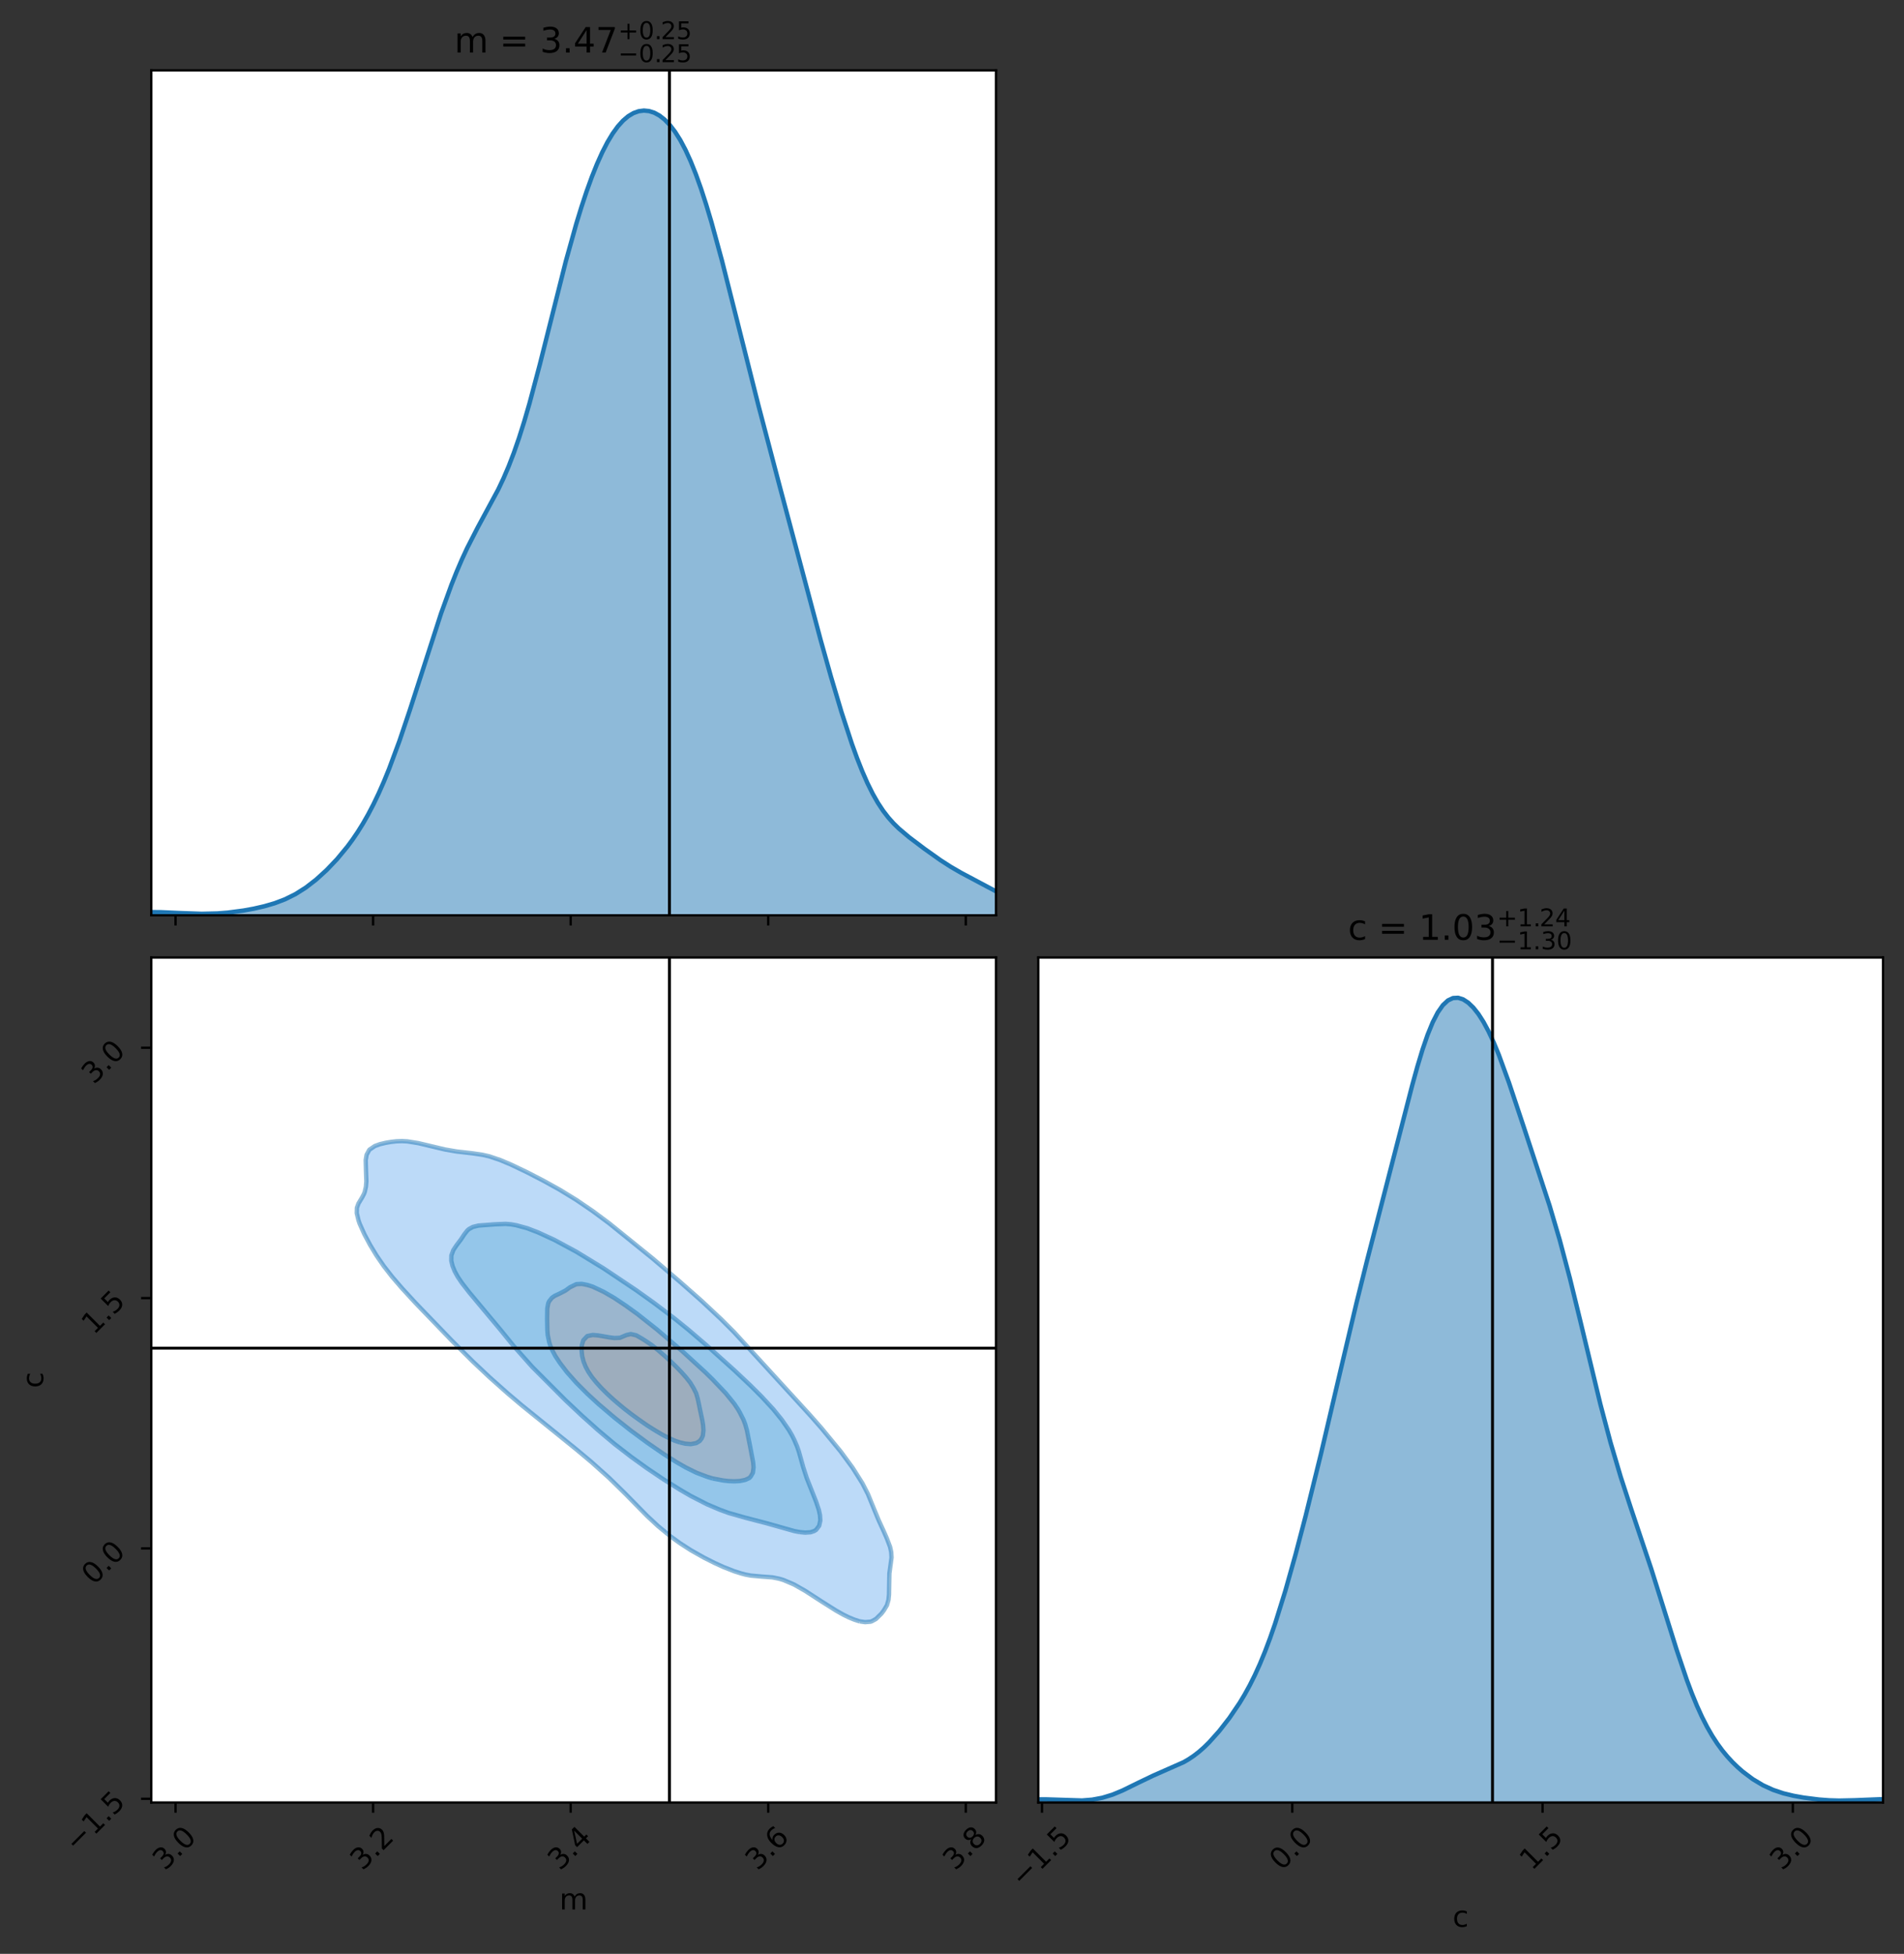 <?xml version="1.0" encoding="utf-8" standalone="no"?>
<!DOCTYPE svg PUBLIC "-//W3C//DTD SVG 1.1//EN"
  "http://www.w3.org/Graphics/SVG/1.1/DTD/svg11.dtd">
<!-- Created with matplotlib (https://matplotlib.org/) -->
<svg height="670.012pt" version="1.1" viewBox="0 0 653.092 670.012" width="653.092pt" xmlns="http://www.w3.org/2000/svg" xmlns:xlink="http://www.w3.org/1999/xlink">
 <rect x="0" y="0" width="653.092" height="670.012" fill="#333333" stroke="none"/>
 <defs>
  <style type="text/css">*{stroke-linecap:butt;stroke-linejoin:round;}</style>
 </defs>
 <g id="figure_1">
  <g id="patch_1">
   <path d="M 0 670.012 
L 653.092 670.012 
L 653.092 0 
L 0 0 
z
" style="fill:none;"/>
  </g>
  <g id="axes_1">
   <g id="patch_2">
    <path d="M 51.892 313.876 
L 341.648 313.876 
L 341.648 24.12 
L 51.892 24.12 
z
" style="fill:#ffffff;"/>
   </g>
   <g id="PolyCollection_1">
    <defs>
     <path d="M 19.28 -356.148 
L 19.28 -356.136 
L 21.063 -356.136 
L 22.847 -356.136 
L 24.631 -356.136 
L 26.415 -356.136 
L 28.198 -356.136 
L 29.982 -356.136 
L 31.766 -356.136 
L 33.55 -356.136 
L 35.334 -356.136 
L 37.117 -356.136 
L 38.901 -356.136 
L 40.685 -356.136 
L 42.469 -356.136 
L 44.252 -356.136 
L 46.036 -356.136 
L 47.82 -356.136 
L 49.604 -356.136 
L 51.388 -356.136 
L 53.171 -356.136 
L 54.955 -356.136 
L 56.739 -356.136 
L 58.523 -356.136 
L 60.306 -356.136 
L 62.09 -356.136 
L 63.874 -356.136 
L 65.658 -356.136 
L 67.441 -356.136 
L 69.225 -356.136 
L 71.009 -356.136 
L 72.793 -356.136 
L 74.577 -356.136 
L 76.36 -356.136 
L 78.144 -356.136 
L 79.928 -356.136 
L 81.712 -356.136 
L 83.495 -356.136 
L 85.279 -356.136 
L 87.063 -356.136 
L 88.847 -356.136 
L 90.63 -356.136 
L 92.414 -356.136 
L 94.198 -356.136 
L 95.982 -356.136 
L 97.766 -356.136 
L 99.549 -356.136 
L 101.333 -356.136 
L 103.117 -356.136 
L 104.901 -356.136 
L 106.684 -356.136 
L 108.468 -356.136 
L 110.252 -356.136 
L 112.036 -356.136 
L 113.82 -356.136 
L 115.603 -356.136 
L 117.387 -356.136 
L 119.171 -356.136 
L 120.955 -356.136 
L 122.738 -356.136 
L 124.522 -356.136 
L 126.306 -356.136 
L 128.09 -356.136 
L 129.873 -356.136 
L 131.657 -356.136 
L 133.441 -356.136 
L 135.225 -356.136 
L 137.009 -356.136 
L 138.792 -356.136 
L 140.576 -356.136 
L 142.36 -356.136 
L 144.144 -356.136 
L 145.927 -356.136 
L 147.711 -356.136 
L 149.495 -356.136 
L 151.279 -356.136 
L 153.062 -356.136 
L 154.846 -356.136 
L 156.63 -356.136 
L 158.414 -356.136 
L 160.198 -356.136 
L 161.981 -356.136 
L 163.765 -356.136 
L 165.549 -356.136 
L 167.333 -356.136 
L 169.116 -356.136 
L 170.9 -356.136 
L 172.684 -356.136 
L 174.468 -356.136 
L 176.251 -356.136 
L 178.035 -356.136 
L 179.819 -356.136 
L 181.603 -356.136 
L 183.387 -356.136 
L 185.17 -356.136 
L 186.954 -356.136 
L 188.738 -356.136 
L 190.522 -356.136 
L 192.305 -356.136 
L 194.089 -356.136 
L 195.873 -356.136 
L 197.657 -356.136 
L 199.441 -356.136 
L 201.224 -356.136 
L 203.008 -356.136 
L 204.792 -356.136 
L 206.576 -356.136 
L 208.359 -356.136 
L 210.143 -356.136 
L 211.927 -356.136 
L 213.711 -356.136 
L 215.494 -356.136 
L 217.278 -356.136 
L 219.062 -356.136 
L 220.846 -356.136 
L 222.63 -356.136 
L 224.413 -356.136 
L 226.197 -356.136 
L 227.981 -356.136 
L 229.765 -356.136 
L 231.548 -356.136 
L 233.332 -356.136 
L 235.116 -356.136 
L 236.9 -356.136 
L 238.683 -356.136 
L 240.467 -356.136 
L 242.251 -356.136 
L 244.035 -356.136 
L 245.819 -356.136 
L 247.602 -356.136 
L 249.386 -356.136 
L 251.17 -356.136 
L 252.954 -356.136 
L 254.737 -356.136 
L 256.521 -356.136 
L 258.305 -356.136 
L 260.089 -356.136 
L 261.873 -356.136 
L 263.656 -356.136 
L 265.44 -356.136 
L 267.224 -356.136 
L 269.008 -356.136 
L 270.791 -356.136 
L 272.575 -356.136 
L 274.359 -356.136 
L 276.143 -356.136 
L 277.926 -356.136 
L 279.71 -356.136 
L 281.494 -356.136 
L 283.278 -356.136 
L 285.062 -356.136 
L 286.845 -356.136 
L 288.629 -356.136 
L 290.413 -356.136 
L 292.197 -356.136 
L 293.98 -356.136 
L 295.764 -356.136 
L 297.548 -356.136 
L 299.332 -356.136 
L 301.115 -356.136 
L 302.899 -356.136 
L 304.683 -356.136 
L 306.467 -356.136 
L 308.251 -356.136 
L 310.034 -356.136 
L 311.818 -356.136 
L 313.602 -356.136 
L 315.386 -356.136 
L 317.169 -356.136 
L 318.953 -356.136 
L 320.737 -356.136 
L 322.521 -356.136 
L 324.305 -356.136 
L 326.088 -356.136 
L 327.872 -356.136 
L 329.656 -356.136 
L 331.44 -356.136 
L 333.223 -356.136 
L 335.007 -356.136 
L 336.791 -356.136 
L 338.575 -356.136 
L 340.358 -356.136 
L 342.142 -356.136 
L 343.926 -356.136 
L 345.71 -356.136 
L 347.494 -356.136 
L 349.277 -356.136 
L 351.061 -356.136 
L 352.845 -356.136 
L 354.629 -356.136 
L 356.412 -356.136 
L 358.196 -356.136 
L 359.98 -356.136 
L 361.764 -356.136 
L 363.547 -356.136 
L 365.331 -356.136 
L 367.115 -356.136 
L 368.899 -356.136 
L 370.683 -356.136 
L 372.466 -356.136 
L 374.25 -356.136 
L 374.25 -356.166 
L 374.25 -356.166 
L 372.466 -356.186 
L 370.683 -356.217 
L 368.899 -356.265 
L 367.115 -356.336 
L 365.331 -356.438 
L 363.547 -356.581 
L 361.764 -356.777 
L 359.98 -357.036 
L 358.196 -357.371 
L 356.412 -357.792 
L 354.629 -358.304 
L 352.845 -358.913 
L 351.061 -359.616 
L 349.277 -360.404 
L 347.494 -361.266 
L 345.71 -362.184 
L 343.926 -363.138 
L 342.142 -364.108 
L 340.358 -365.078 
L 338.575 -366.036 
L 336.791 -366.977 
L 335.007 -367.903 
L 333.223 -368.825 
L 331.44 -369.757 
L 329.656 -370.718 
L 327.872 -371.722 
L 326.088 -372.782 
L 324.305 -373.903 
L 322.521 -375.084 
L 320.737 -376.316 
L 318.953 -377.587 
L 317.169 -378.885 
L 315.386 -380.203 
L 313.602 -381.543 
L 311.818 -382.921 
L 310.034 -384.371 
L 308.251 -385.94 
L 306.467 -387.689 
L 304.683 -389.689 
L 302.899 -392.009 
L 301.115 -394.712 
L 299.332 -397.847 
L 297.548 -401.443 
L 295.764 -405.506 
L 293.98 -410.019 
L 292.197 -414.949 
L 290.413 -420.246 
L 288.629 -425.86 
L 286.845 -431.737 
L 285.062 -437.832 
L 283.278 -444.104 
L 281.494 -450.521 
L 279.71 -457.056 
L 277.926 -463.683 
L 276.143 -470.379 
L 274.359 -477.117 
L 272.575 -483.873 
L 270.791 -490.627 
L 269.008 -497.368 
L 267.224 -504.095 
L 265.44 -510.819 
L 263.656 -517.561 
L 261.873 -524.351 
L 260.089 -531.213 
L 258.305 -538.169 
L 256.521 -545.223 
L 254.737 -552.36 
L 252.954 -559.546 
L 251.17 -566.724 
L 249.386 -573.824 
L 247.602 -580.763 
L 245.819 -587.455 
L 244.035 -593.819 
L 242.251 -599.781 
L 240.467 -605.279 
L 238.683 -610.27 
L 236.9 -614.724 
L 235.116 -618.63 
L 233.332 -621.99 
L 231.548 -624.821 
L 229.765 -627.145 
L 227.981 -628.991 
L 226.197 -630.387 
L 224.413 -631.36 
L 222.63 -631.925 
L 220.846 -632.094 
L 219.062 -631.865 
L 217.278 -631.226 
L 215.494 -630.162 
L 213.711 -628.65 
L 211.927 -626.668 
L 210.143 -624.201 
L 208.359 -621.236 
L 206.576 -617.769 
L 204.792 -613.803 
L 203.008 -609.348 
L 201.224 -604.418 
L 199.441 -599.032 
L 197.657 -593.217 
L 195.873 -587.005 
L 194.089 -580.442 
L 192.305 -573.588 
L 190.522 -566.52 
L 188.738 -559.333 
L 186.954 -552.133 
L 185.17 -545.037 
L 183.387 -538.162 
L 181.603 -531.617 
L 179.819 -525.49 
L 178.035 -519.846 
L 176.251 -514.714 
L 174.468 -510.087 
L 172.684 -505.927 
L 170.9 -502.159 
L 169.116 -498.689 
L 167.333 -495.407 
L 165.549 -492.198 
L 163.765 -488.95 
L 161.981 -485.569 
L 160.198 -481.974 
L 158.414 -478.11 
L 156.63 -473.944 
L 154.846 -469.466 
L 153.062 -464.687 
L 151.279 -459.632 
L 149.495 -454.346 
L 147.711 -448.88 
L 145.927 -443.295 
L 144.144 -437.659 
L 142.36 -432.038 
L 140.576 -426.5 
L 138.792 -421.108 
L 137.009 -415.915 
L 135.225 -410.969 
L 133.441 -406.304 
L 131.657 -401.944 
L 129.873 -397.9 
L 128.09 -394.173 
L 126.306 -390.753 
L 124.522 -387.621 
L 122.738 -384.755 
L 120.955 -382.125 
L 119.171 -379.706 
L 117.387 -377.469 
L 115.603 -375.391 
L 113.82 -373.455 
L 112.036 -371.648 
L 110.252 -369.964 
L 108.468 -368.401 
L 106.684 -366.96 
L 104.901 -365.643 
L 103.117 -364.453 
L 101.333 -363.388 
L 99.549 -362.445 
L 97.766 -361.618 
L 95.982 -360.895 
L 94.198 -360.264 
L 92.414 -359.712 
L 90.63 -359.226 
L 88.847 -358.795 
L 87.063 -358.411 
L 85.279 -358.067 
L 83.495 -357.76 
L 81.712 -357.489 
L 79.928 -357.254 
L 78.144 -357.057 
L 76.36 -356.898 
L 74.577 -356.779 
L 72.793 -356.699 
L 71.009 -356.658 
L 69.225 -356.652 
L 67.441 -356.679 
L 65.658 -356.732 
L 63.874 -356.807 
L 62.09 -356.894 
L 60.306 -356.987 
L 58.523 -357.076 
L 56.739 -357.153 
L 54.955 -357.211 
L 53.171 -357.244 
L 51.388 -357.25 
L 49.604 -357.226 
L 47.82 -357.174 
L 46.036 -357.099 
L 44.252 -357.006 
L 42.469 -356.901 
L 40.685 -356.791 
L 38.901 -356.681 
L 37.117 -356.578 
L 35.334 -356.485 
L 33.55 -356.404 
L 31.766 -356.337 
L 29.982 -356.282 
L 28.198 -356.24 
L 26.415 -356.207 
L 24.631 -356.184 
L 22.847 -356.167 
L 21.063 -356.156 
L 19.28 -356.148 
z
" id="m8bf762e412"/>
    </defs>
    <g clip-path="url(#pb1d042ba7a)">
     <use style="fill:#1f77b4;fill-opacity:0.5;" x="0" xlink:href="#m8bf762e412" y="670.012"/>
    </g>
   </g>
   <g id="matplotlib.axis_1">
    <g id="xtick_1">
     <g id="line2d_1">
      <defs>
       <path d="M 0 0 
L 0 3.5 
" id="m2795877525" style="stroke:#000000;stroke-width:0.8;"/>
      </defs>
      <g>
       <use style="stroke:#000000;stroke-width:0.8;" x="60.213" xlink:href="#m2795877525" y="313.876"/>
      </g>
     </g>
    </g>
    <g id="xtick_2">
     <g id="line2d_2">
      <g>
       <use style="stroke:#000000;stroke-width:0.8;" x="127.979" xlink:href="#m2795877525" y="313.876"/>
      </g>
     </g>
    </g>
    <g id="xtick_3">
     <g id="line2d_3">
      <g>
       <use style="stroke:#000000;stroke-width:0.8;" x="195.744" xlink:href="#m2795877525" y="313.876"/>
      </g>
     </g>
    </g>
    <g id="xtick_4">
     <g id="line2d_4">
      <g>
       <use style="stroke:#000000;stroke-width:0.8;" x="263.51" xlink:href="#m2795877525" y="313.876"/>
      </g>
     </g>
    </g>
    <g id="xtick_5">
     <g id="line2d_5">
      <g>
       <use style="stroke:#000000;stroke-width:0.8;" x="331.276" xlink:href="#m2795877525" y="313.876"/>
      </g>
     </g>
    </g>
   </g>
   <g id="matplotlib.axis_2"/>
   <g id="line2d_6">
    <path clip-path="url(#pb1d042ba7a)" d="M 19.28 313.864 
L 29.982 313.73 
L 37.117 313.434 
L 49.604 312.786 
L 54.955 312.801 
L 62.09 313.118 
L 69.225 313.36 
L 74.577 313.233 
L 78.144 312.955 
L 83.495 312.252 
L 87.063 311.601 
L 90.63 310.786 
L 94.198 309.748 
L 97.766 308.394 
L 101.333 306.624 
L 104.901 304.369 
L 108.468 301.611 
L 112.036 298.364 
L 115.603 294.621 
L 119.171 290.306 
L 120.955 287.887 
L 122.738 285.258 
L 124.522 282.391 
L 126.306 279.259 
L 128.09 275.839 
L 129.873 272.112 
L 131.657 268.068 
L 133.441 263.708 
L 137.009 254.097 
L 140.576 243.512 
L 151.279 210.38 
L 154.846 200.546 
L 156.63 196.068 
L 158.414 191.902 
L 160.198 188.038 
L 163.765 181.062 
L 170.9 167.853 
L 172.684 164.086 
L 174.468 159.925 
L 176.251 155.299 
L 178.035 150.166 
L 179.819 144.522 
L 181.603 138.395 
L 185.17 124.975 
L 194.089 89.57 
L 197.657 76.796 
L 199.441 70.98 
L 201.224 65.594 
L 203.008 60.664 
L 204.792 56.209 
L 206.576 52.243 
L 208.359 48.776 
L 210.143 45.811 
L 211.927 43.344 
L 213.711 41.363 
L 215.494 39.85 
L 217.278 38.786 
L 219.062 38.147 
L 220.846 37.918 
L 222.63 38.087 
L 224.413 38.653 
L 226.197 39.625 
L 227.981 41.021 
L 229.765 42.867 
L 231.548 45.191 
L 233.332 48.022 
L 235.116 51.382 
L 236.9 55.288 
L 238.683 59.743 
L 240.467 64.733 
L 242.251 70.231 
L 244.035 76.193 
L 247.602 89.249 
L 252.954 110.466 
L 260.089 138.799 
L 267.224 165.918 
L 281.494 219.491 
L 285.062 232.18 
L 288.629 244.152 
L 292.197 255.064 
L 293.98 259.993 
L 295.764 264.506 
L 297.548 268.569 
L 299.332 272.165 
L 301.115 275.3 
L 302.899 278.004 
L 304.683 280.323 
L 306.467 282.323 
L 308.251 284.073 
L 311.818 287.091 
L 317.169 291.127 
L 322.521 294.928 
L 326.088 297.23 
L 329.656 299.295 
L 345.71 307.828 
L 349.277 309.608 
L 352.845 311.099 
L 356.412 312.221 
L 359.98 312.976 
L 363.547 313.431 
L 367.115 313.676 
L 372.466 313.826 
L 374.25 313.846 
L 374.25 313.846 
" style="fill:none;stroke:#1f77b4;stroke-linecap:square;stroke-width:1.5;"/>
   </g>
   <g id="line2d_7">
    <path clip-path="url(#pb1d042ba7a)" d="M 229.627 313.876 
L 229.627 24.12 
" style="fill:none;stroke:#000000;stroke-linecap:square;"/>
   </g>
   <g id="patch_3">
    <path d="M 51.892 313.876 
L 51.892 24.12 
" style="fill:none;stroke:#000000;stroke-linecap:square;stroke-linejoin:miter;stroke-width:0.8;"/>
   </g>
   <g id="patch_4">
    <path d="M 341.648 313.876 
L 341.648 24.12 
" style="fill:none;stroke:#000000;stroke-linecap:square;stroke-linejoin:miter;stroke-width:0.8;"/>
   </g>
   <g id="patch_5">
    <path d="M 51.892 313.876 
L 341.648 313.876 
" style="fill:none;stroke:#000000;stroke-linecap:square;stroke-linejoin:miter;stroke-width:0.8;"/>
   </g>
   <g id="patch_6">
    <path d="M 51.892 24.12 
L 341.648 24.12 
" style="fill:none;stroke:#000000;stroke-linecap:square;stroke-linejoin:miter;stroke-width:0.8;"/>
   </g>
   <g id="text_1">
    <!-- m = ${3.47}_{-0.25}^{+0.25}$ -->
    <g transform="translate(155.85 18.12)scale(0.12 -0.12)">
     <defs>
      <path d="M 52 44.188 
Q 55.375 50.25 60.062 53.125 
Q 64.75 56 71.094 56 
Q 79.641 56 84.281 50.016 
Q 88.922 44.047 88.922 33.016 
L 88.922 0 
L 79.891 0 
L 79.891 32.719 
Q 79.891 40.578 77.094 44.375 
Q 74.312 48.188 68.609 48.188 
Q 61.625 48.188 57.562 43.547 
Q 53.516 38.922 53.516 30.906 
L 53.516 0 
L 44.484 0 
L 44.484 32.719 
Q 44.484 40.625 41.703 44.406 
Q 38.922 48.188 33.109 48.188 
Q 26.219 48.188 22.156 43.531 
Q 18.109 38.875 18.109 30.906 
L 18.109 0 
L 9.078 0 
L 9.078 54.688 
L 18.109 54.688 
L 18.109 46.188 
Q 21.188 51.219 25.484 53.609 
Q 29.781 56 35.688 56 
Q 41.656 56 45.828 52.969 
Q 50 49.953 52 44.188 
z
" id="DejaVuSans-109"/>
      <path id="DejaVuSans-32"/>
      <path d="M 10.594 45.406 
L 73.188 45.406 
L 73.188 37.203 
L 10.594 37.203 
z
M 10.594 25.484 
L 73.188 25.484 
L 73.188 17.188 
L 10.594 17.188 
z
" id="DejaVuSans-61"/>
      <path d="M 40.578 39.312 
Q 47.656 37.797 51.625 33 
Q 55.609 28.219 55.609 21.188 
Q 55.609 10.406 48.188 4.484 
Q 40.766 -1.422 27.094 -1.422 
Q 22.516 -1.422 17.656 -0.516 
Q 12.797 0.391 7.625 2.203 
L 7.625 11.719 
Q 11.719 9.328 16.594 8.109 
Q 21.484 6.891 26.812 6.891 
Q 36.078 6.891 40.938 10.547 
Q 45.797 14.203 45.797 21.188 
Q 45.797 27.641 41.281 31.266 
Q 36.766 34.906 28.719 34.906 
L 20.219 34.906 
L 20.219 43.016 
L 29.109 43.016 
Q 36.375 43.016 40.234 45.922 
Q 44.094 48.828 44.094 54.297 
Q 44.094 59.906 40.109 62.906 
Q 36.141 65.922 28.719 65.922 
Q 24.656 65.922 20.016 65.031 
Q 15.375 64.156 9.812 62.312 
L 9.812 71.094 
Q 15.438 72.656 20.344 73.438 
Q 25.25 74.219 29.594 74.219 
Q 40.828 74.219 47.359 69.109 
Q 53.906 64.016 53.906 55.328 
Q 53.906 49.266 50.438 45.094 
Q 46.969 40.922 40.578 39.312 
z
" id="DejaVuSans-51"/>
      <path d="M 10.688 12.406 
L 21 12.406 
L 21 0 
L 10.688 0 
z
" id="DejaVuSans-46"/>
      <path d="M 37.797 64.312 
L 12.891 25.391 
L 37.797 25.391 
z
M 35.203 72.906 
L 47.609 72.906 
L 47.609 25.391 
L 58.016 25.391 
L 58.016 17.188 
L 47.609 17.188 
L 47.609 0 
L 37.797 0 
L 37.797 17.188 
L 4.891 17.188 
L 4.891 26.703 
z
" id="DejaVuSans-52"/>
      <path d="M 8.203 72.906 
L 55.078 72.906 
L 55.078 68.703 
L 28.609 0 
L 18.312 0 
L 43.219 64.594 
L 8.203 64.594 
z
" id="DejaVuSans-55"/>
      <path d="M 46 62.703 
L 46 35.5 
L 73.188 35.5 
L 73.188 27.203 
L 46 27.203 
L 46 0 
L 37.797 0 
L 37.797 27.203 
L 10.594 27.203 
L 10.594 35.5 
L 37.797 35.5 
L 37.797 62.703 
z
" id="DejaVuSans-43"/>
      <path d="M 31.781 66.406 
Q 24.172 66.406 20.328 58.906 
Q 16.5 51.422 16.5 36.375 
Q 16.5 21.391 20.328 13.891 
Q 24.172 6.391 31.781 6.391 
Q 39.453 6.391 43.281 13.891 
Q 47.125 21.391 47.125 36.375 
Q 47.125 51.422 43.281 58.906 
Q 39.453 66.406 31.781 66.406 
z
M 31.781 74.219 
Q 44.047 74.219 50.516 64.516 
Q 56.984 54.828 56.984 36.375 
Q 56.984 17.969 50.516 8.266 
Q 44.047 -1.422 31.781 -1.422 
Q 19.531 -1.422 13.062 8.266 
Q 6.594 17.969 6.594 36.375 
Q 6.594 54.828 13.062 64.516 
Q 19.531 74.219 31.781 74.219 
z
" id="DejaVuSans-48"/>
      <path d="M 19.188 8.297 
L 53.609 8.297 
L 53.609 0 
L 7.328 0 
L 7.328 8.297 
Q 12.938 14.109 22.625 23.891 
Q 32.328 33.688 34.812 36.531 
Q 39.547 41.844 41.422 45.531 
Q 43.312 49.219 43.312 52.781 
Q 43.312 58.594 39.234 62.25 
Q 35.156 65.922 28.609 65.922 
Q 23.969 65.922 18.812 64.312 
Q 13.672 62.703 7.812 59.422 
L 7.812 69.391 
Q 13.766 71.781 18.938 73 
Q 24.125 74.219 28.422 74.219 
Q 39.75 74.219 46.484 68.547 
Q 53.219 62.891 53.219 53.422 
Q 53.219 48.922 51.531 44.891 
Q 49.859 40.875 45.406 35.406 
Q 44.188 33.984 37.641 27.219 
Q 31.109 20.453 19.188 8.297 
z
" id="DejaVuSans-50"/>
      <path d="M 10.797 72.906 
L 49.516 72.906 
L 49.516 64.594 
L 19.828 64.594 
L 19.828 46.734 
Q 21.969 47.469 24.109 47.828 
Q 26.266 48.188 28.422 48.188 
Q 40.625 48.188 47.75 41.5 
Q 54.891 34.812 54.891 23.391 
Q 54.891 11.625 47.562 5.094 
Q 40.234 -1.422 26.906 -1.422 
Q 22.312 -1.422 17.547 -0.641 
Q 12.797 0.141 7.719 1.703 
L 7.719 11.625 
Q 12.109 9.234 16.797 8.062 
Q 21.484 6.891 26.703 6.891 
Q 35.156 6.891 40.078 11.328 
Q 45.016 15.766 45.016 23.391 
Q 45.016 31 40.078 35.438 
Q 35.156 39.891 26.703 39.891 
Q 22.75 39.891 18.812 39.016 
Q 14.891 38.141 10.797 36.281 
z
" id="DejaVuSans-53"/>
      <path d="M 10.594 35.5 
L 73.188 35.5 
L 73.188 27.203 
L 10.594 27.203 
z
" id="DejaVuSans-8722"/>
     </defs>
     <use transform="translate(0 0.766)" xlink:href="#DejaVuSans-109"/>
     <use transform="translate(97.412 0.766)" xlink:href="#DejaVuSans-32"/>
     <use transform="translate(129.199 0.766)" xlink:href="#DejaVuSans-61"/>
     <use transform="translate(212.988 0.766)" xlink:href="#DejaVuSans-32"/>
     <use transform="translate(244.775 0.766)" xlink:href="#DejaVuSans-51"/>
     <use transform="translate(308.398 0.766)" xlink:href="#DejaVuSans-46"/>
     <use transform="translate(340.186 0.766)" xlink:href="#DejaVuSans-52"/>
     <use transform="translate(403.809 0.766)" xlink:href="#DejaVuSans-55"/>
     <use transform="translate(468.389 39.047)scale(0.7)" xlink:href="#DejaVuSans-43"/>
     <use transform="translate(527.041 39.047)scale(0.7)" xlink:href="#DejaVuSans-48"/>
     <use transform="translate(571.577 39.047)scale(0.7)" xlink:href="#DejaVuSans-46"/>
     <use transform="translate(589.978 39.047)scale(0.7)" xlink:href="#DejaVuSans-50"/>
     <use transform="translate(634.514 39.047)scale(0.7)" xlink:href="#DejaVuSans-53"/>
     <use transform="translate(468.389 -26.578)scale(0.7)" xlink:href="#DejaVuSans-8722"/>
     <use transform="translate(527.041 -26.578)scale(0.7)" xlink:href="#DejaVuSans-48"/>
     <use transform="translate(571.577 -26.578)scale(0.7)" xlink:href="#DejaVuSans-46"/>
     <use transform="translate(589.978 -26.578)scale(0.7)" xlink:href="#DejaVuSans-50"/>
     <use transform="translate(634.514 -26.578)scale(0.7)" xlink:href="#DejaVuSans-53"/>
    </g>
   </g>
  </g>
  <g id="axes_2"/>
  <g id="axes_3">
   <g id="patch_7">
    <path d="M 51.892 618.12 
L 341.648 618.12 
L 341.648 328.364 
L 51.892 328.364 
z
" style="fill:#ffffff;"/>
   </g>
   <g id="PathCollection_1">
    <path clip-path="url(#pefa20f6e79)" d="M 294.867 556.003 
L 296.735 556.271 
L 298.604 556.118 
L 299.105 555.934 
L 300.473 555.175 
L 301.595 554.116 
L 302.341 553.337 
L 303.128 552.299 
L 304.21 550.529 
L 304.231 550.482 
L 304.755 548.664 
L 304.944 546.847 
L 304.954 545.029 
L 304.918 543.212 
L 304.933 541.395 
L 305.071 539.577 
L 305.339 537.76 
L 305.642 535.943 
L 305.807 534.125 
L 305.703 532.308 
L 305.313 530.49 
L 304.688 528.673 
L 304.21 527.583 
L 303.922 526.856 
L 303.098 525.038 
L 302.341 523.477 
L 302.227 523.221 
L 301.426 521.403 
L 300.633 519.586 
L 300.473 519.204 
L 299.923 517.769 
L 299.217 515.951 
L 298.604 514.476 
L 298.477 514.134 
L 297.693 512.316 
L 296.796 510.499 
L 296.735 510.398 
L 295.828 508.682 
L 294.867 507.091 
L 294.745 506.864 
L 293.604 505.047 
L 292.998 504.194 
L 292.381 503.23 
L 291.13 501.489 
L 291.079 501.412 
L 289.759 499.595 
L 289.261 498.972 
L 288.38 497.777 
L 287.392 496.557 
L 286.944 495.96 
L 285.524 494.23 
L 285.456 494.143 
L 283.968 492.325 
L 283.655 491.967 
L 282.444 490.508 
L 281.787 489.763 
L 280.88 488.69 
L 279.918 487.614 
L 279.279 486.873 
L 278.049 485.513 
L 277.648 485.056 
L 276.181 483.451 
L 275.991 483.238 
L 274.314 481.421 
L 274.312 481.419 
L 272.661 479.603 
L 272.444 479.366 
L 270.997 477.786 
L 270.575 477.326 
L 269.328 475.969 
L 268.706 475.29 
L 267.659 474.151 
L 266.838 473.252 
L 265.995 472.334 
L 264.969 471.206 
L 264.338 470.516 
L 263.1 469.151 
L 262.688 468.699 
L 261.232 467.091 
L 261.041 466.882 
L 259.399 465.064 
L 259.363 465.024 
L 257.781 463.247 
L 257.495 462.933 
L 256.137 461.43 
L 255.626 460.881 
L 254.459 459.612 
L 253.757 458.875 
L 252.741 457.795 
L 251.889 456.921 
L 250.978 455.977 
L 250.02 455.018 
L 249.17 454.16 
L 248.152 453.163 
L 247.317 452.343 
L 246.283 451.351 
L 245.421 450.525 
L 244.414 449.577 
L 243.484 448.708 
L 242.546 447.838 
L 241.51 446.89 
L 240.677 446.128 
L 239.502 445.073 
L 238.809 444.444 
L 237.463 443.256 
L 236.94 442.784 
L 235.396 441.438 
L 235.071 441.146 
L 233.303 439.621 
L 233.203 439.53 
L 231.334 437.916 
L 231.198 437.803 
L 229.466 436.302 
L 229.08 435.986 
L 227.597 434.703 
L 226.942 434.169 
L 225.728 433.118 
L 224.786 432.351 
L 223.86 431.549 
L 222.612 430.534 
L 221.991 429.995 
L 220.422 428.717 
L 220.122 428.457 
L 218.254 426.929 
L 218.215 426.899 
L 216.385 425.391 
L 215.986 425.082 
L 214.517 423.875 
L 213.73 423.264 
L 212.648 422.382 
L 211.442 421.447 
L 210.779 420.912 
L 209.115 419.63 
L 208.911 419.467 
L 207.042 418.046 
L 206.721 417.812 
L 205.174 416.657 
L 204.25 415.995 
L 203.305 415.305 
L 201.701 414.177 
L 201.436 413.988 
L 199.568 412.715 
L 199.025 412.36 
L 197.699 411.486 
L 196.212 410.543 
L 195.831 410.299 
L 193.962 409.154 
L 193.236 408.725 
L 192.093 408.049 
L 190.225 406.987 
L 190.082 406.908 
L 188.356 405.944 
L 186.762 405.09 
L 186.488 404.942 
L 184.619 403.948 
L 183.302 403.273 
L 182.75 402.987 
L 180.882 402.039 
L 179.691 401.456 
L 179.013 401.117 
L 177.144 400.221 
L 175.867 399.638 
L 175.276 399.36 
L 173.407 398.545 
L 171.622 397.821 
L 171.539 397.786 
L 169.67 397.11 
L 167.801 396.526 
L 165.933 396.073 
L 165.496 396.003 
L 164.064 395.748 
L 162.196 395.513 
L 160.327 395.322 
L 158.458 395.116 
L 156.59 394.868 
L 154.721 394.573 
L 152.853 394.232 
L 152.639 394.186 
L 150.984 393.787 
L 149.115 393.332 
L 147.247 392.881 
L 145.378 392.442 
L 145.029 392.369 
L 143.51 392.013 
L 141.641 391.658 
L 139.772 391.413 
L 137.904 391.313 
L 136.035 391.373 
L 134.166 391.579 
L 132.298 391.899 
L 130.429 392.332 
L 130.308 392.369 
L 128.561 393.009 
L 126.768 394.186 
L 126.692 394.282 
L 125.749 396.003 
L 125.445 397.821 
L 125.437 399.638 
L 125.538 401.456 
L 125.641 403.273 
L 125.662 405.09 
L 125.52 406.908 
L 125.115 408.725 
L 124.823 409.471 
L 124.26 410.543 
L 123.123 412.36 
L 122.955 412.721 
L 122.421 414.177 
L 122.373 415.995 
L 122.735 417.812 
L 122.955 418.419 
L 123.361 419.63 
L 124.128 421.447 
L 124.823 422.894 
L 124.992 423.264 
L 125.93 425.082 
L 126.692 426.441 
L 126.937 426.899 
L 128.001 428.717 
L 128.561 429.592 
L 129.138 430.534 
L 130.358 432.351 
L 130.429 432.449 
L 131.639 434.169 
L 132.298 435.023 
L 133.013 435.986 
L 134.166 437.414 
L 134.471 437.803 
L 136.001 439.621 
L 136.035 439.658 
L 137.581 441.438 
L 137.904 441.791 
L 139.215 443.256 
L 139.772 443.852 
L 140.892 445.073 
L 141.641 445.863 
L 142.599 446.89 
L 143.51 447.843 
L 144.327 448.708 
L 145.378 449.803 
L 146.067 450.525 
L 147.247 451.751 
L 147.815 452.343 
L 149.115 453.692 
L 149.567 454.16 
L 150.984 455.627 
L 151.325 455.977 
L 152.853 457.553 
L 153.09 457.795 
L 154.721 459.466 
L 154.865 459.612 
L 156.59 461.363 
L 156.656 461.43 
L 158.458 463.239 
L 158.467 463.247 
L 160.3 465.064 
L 160.327 465.091 
L 162.164 466.882 
L 162.196 466.912 
L 164.064 468.699 
L 165.933 470.459 
L 165.996 470.516 
L 167.801 472.188 
L 167.963 472.334 
L 169.67 473.887 
L 169.968 474.151 
L 171.539 475.556 
L 172.012 475.969 
L 173.407 477.196 
L 174.095 477.786 
L 175.276 478.807 
L 176.218 479.603 
L 177.144 480.391 
L 178.383 481.421 
L 179.013 481.948 
L 180.587 483.238 
L 180.882 483.481 
L 182.75 484.996 
L 182.824 485.056 
L 184.619 486.515 
L 185.066 486.873 
L 186.488 488.019 
L 187.331 488.69 
L 188.356 489.514 
L 189.611 490.508 
L 190.225 491 
L 191.9 492.325 
L 192.093 492.481 
L 193.962 493.982 
L 194.162 494.143 
L 195.831 495.508 
L 196.391 495.96 
L 197.699 497.045 
L 198.599 497.777 
L 199.568 498.595 
L 200.778 499.595 
L 201.436 500.163 
L 202.918 501.412 
L 203.305 501.755 
L 205.009 503.23 
L 205.174 503.38 
L 207.042 505.046 
L 207.043 505.047 
L 208.911 506.783 
L 209.001 506.864 
L 210.779 508.566 
L 210.905 508.682 
L 212.648 510.397 
L 212.755 510.499 
L 214.517 512.274 
L 214.56 512.316 
L 216.332 514.134 
L 216.385 514.19 
L 218.091 515.951 
L 218.254 516.119 
L 219.868 517.769 
L 220.122 518.025 
L 221.69 519.586 
L 221.991 519.879 
L 223.585 521.403 
L 223.86 521.658 
L 225.581 523.221 
L 225.728 523.35 
L 227.597 524.947 
L 227.707 525.038 
L 229.466 526.446 
L 229.997 526.856 
L 231.334 527.855 
L 232.479 528.673 
L 233.203 529.178 
L 235.071 530.421 
L 235.181 530.49 
L 236.94 531.59 
L 238.153 532.308 
L 238.809 532.693 
L 240.677 533.735 
L 241.416 534.125 
L 242.546 534.724 
L 244.414 535.658 
L 245.021 535.943 
L 246.283 536.544 
L 248.152 537.372 
L 249.103 537.76 
L 250.02 538.143 
L 251.889 538.836 
L 253.757 539.45 
L 254.252 539.577 
L 255.626 539.944 
L 257.495 540.304 
L 259.363 540.53 
L 261.232 540.645 
L 263.1 540.737 
L 264.969 540.918 
L 266.838 541.258 
L 267.309 541.395 
L 268.706 541.812 
L 270.575 542.543 
L 272.014 543.212 
L 272.444 543.414 
L 274.312 544.43 
L 275.321 545.029 
L 276.181 545.539 
L 278.049 546.719 
L 278.245 546.847 
L 279.918 547.936 
L 281.016 548.664 
L 281.787 549.169 
L 283.655 550.396 
L 283.793 550.482 
L 285.524 551.559 
L 286.753 552.299 
L 287.392 552.682 
L 289.261 553.711 
L 290.091 554.116 
L 291.13 554.626 
L 292.998 555.397 
L 294.654 555.934 
z
M 272.444 525.038 
L 270.575 524.558 
L 268.706 524.035 
L 266.838 523.489 
L 265.944 523.221 
L 264.969 522.935 
L 263.1 522.4 
L 261.232 521.887 
L 259.418 521.403 
L 259.363 521.389 
L 257.495 520.921 
L 255.626 520.453 
L 253.757 519.961 
L 252.458 519.586 
L 251.889 519.429 
L 250.02 518.859 
L 248.152 518.217 
L 247.005 517.769 
L 246.283 517.501 
L 244.414 516.736 
L 242.726 515.951 
L 242.546 515.872 
L 240.677 514.986 
L 239.071 514.134 
L 238.809 514.001 
L 236.94 513.004 
L 235.763 512.316 
L 235.071 511.931 
L 233.203 510.826 
L 232.679 510.499 
L 231.334 509.695 
L 229.749 508.682 
L 229.466 508.506 
L 227.597 507.315 
L 226.924 506.864 
L 225.728 506.09 
L 224.196 505.047 
L 223.86 504.824 
L 221.991 503.544 
L 221.551 503.23 
L 220.122 502.237 
L 218.986 501.412 
L 218.254 500.891 
L 216.503 499.595 
L 216.385 499.509 
L 214.517 498.102 
L 214.101 497.777 
L 212.648 496.656 
L 211.777 495.96 
L 210.779 495.168 
L 209.526 494.143 
L 208.911 493.64 
L 207.344 492.325 
L 207.042 492.072 
L 205.224 490.508 
L 205.174 490.465 
L 203.305 488.824 
L 203.156 488.69 
L 201.436 487.148 
L 201.133 486.873 
L 199.568 485.442 
L 199.149 485.056 
L 197.699 483.707 
L 197.197 483.238 
L 195.831 481.947 
L 195.272 481.421 
L 193.962 480.166 
L 193.371 479.603 
L 192.093 478.363 
L 191.492 477.786 
L 190.225 476.538 
L 189.637 475.969 
L 188.356 474.688 
L 187.807 474.151 
L 186.488 472.808 
L 186.007 472.334 
L 184.619 470.891 
L 184.244 470.516 
L 182.75 468.929 
L 182.523 468.699 
L 180.882 466.913 
L 180.852 466.882 
L 179.209 465.064 
L 179.013 464.829 
L 177.613 463.247 
L 177.144 462.672 
L 176.064 461.43 
L 175.276 460.445 
L 174.561 459.612 
L 173.407 458.163 
L 173.093 457.795 
L 171.636 455.977 
L 171.539 455.85 
L 170.155 454.16 
L 169.67 453.542 
L 168.666 452.343 
L 167.801 451.274 
L 167.16 450.525 
L 165.933 449.055 
L 165.629 448.708 
L 164.079 446.89 
L 164.064 446.872 
L 162.523 445.073 
L 162.196 444.673 
L 161 443.256 
L 160.327 442.407 
L 159.542 441.438 
L 158.458 439.985 
L 158.183 439.621 
L 156.986 437.803 
L 156.59 437.08 
L 155.985 435.986 
L 155.24 434.169 
L 154.799 432.351 
L 154.823 430.534 
L 155.482 428.717 
L 156.59 427.04 
L 156.702 426.899 
L 158.078 425.082 
L 158.458 424.487 
L 159.278 423.264 
L 160.327 421.934 
L 160.903 421.447 
L 162.196 420.747 
L 164.064 420.28 
L 165.933 420.086 
L 167.801 419.974 
L 169.67 419.854 
L 171.539 419.732 
L 173.407 419.7 
L 175.276 419.848 
L 177.144 420.18 
L 179.013 420.644 
L 180.882 421.205 
L 181.529 421.447 
L 182.75 421.892 
L 184.619 422.639 
L 186.048 423.264 
L 186.488 423.449 
L 188.356 424.313 
L 189.915 425.082 
L 190.225 425.227 
L 192.093 426.173 
L 193.431 426.899 
L 193.962 427.171 
L 195.831 428.19 
L 196.728 428.717 
L 197.699 429.253 
L 199.568 430.351 
L 199.862 430.534 
L 201.436 431.458 
L 202.86 432.351 
L 203.305 432.617 
L 205.174 433.779 
L 205.771 434.169 
L 207.042 434.962 
L 208.593 435.986 
L 208.911 436.189 
L 210.779 437.406 
L 211.368 437.803 
L 212.648 438.642 
L 214.076 439.621 
L 214.517 439.917 
L 216.385 441.194 
L 216.738 441.438 
L 218.254 442.47 
L 219.365 443.256 
L 220.122 443.784 
L 221.905 445.073 
L 221.991 445.135 
L 223.86 446.464 
L 224.441 446.89 
L 225.728 447.826 
L 226.9 448.708 
L 227.597 449.229 
L 229.277 450.525 
L 229.466 450.669 
L 231.334 452.121 
L 231.611 452.343 
L 233.203 453.597 
L 233.891 454.16 
L 235.071 455.113 
L 236.104 455.977 
L 236.94 456.667 
L 238.262 457.795 
L 238.809 458.254 
L 240.376 459.612 
L 240.677 459.868 
L 242.456 461.43 
L 242.546 461.507 
L 244.414 463.157 
L 244.513 463.247 
L 246.283 464.82 
L 246.548 465.064 
L 248.152 466.5 
L 248.564 466.882 
L 250.02 468.196 
L 250.562 468.699 
L 251.889 469.909 
L 252.539 470.516 
L 253.757 471.642 
L 254.491 472.334 
L 255.626 473.4 
L 256.412 474.151 
L 257.495 475.192 
L 258.292 475.969 
L 259.363 477.028 
L 260.123 477.786 
L 261.232 478.922 
L 261.895 479.603 
L 263.1 480.891 
L 263.597 481.421 
L 264.969 482.957 
L 265.222 483.238 
L 266.754 485.056 
L 266.838 485.165 
L 268.171 486.873 
L 268.706 487.624 
L 269.482 488.69 
L 270.575 490.353 
L 270.679 490.508 
L 271.719 492.325 
L 272.444 493.78 
L 272.63 494.143 
L 273.383 495.96 
L 274.015 497.777 
L 274.312 498.799 
L 274.548 499.595 
L 275.043 501.412 
L 275.546 503.23 
L 276.093 505.047 
L 276.181 505.297 
L 276.722 506.864 
L 277.405 508.682 
L 278.049 510.285 
L 278.135 510.499 
L 278.885 512.316 
L 279.621 514.134 
L 279.918 514.933 
L 280.303 515.951 
L 280.868 517.769 
L 281.267 519.586 
L 281.385 521.403 
L 280.987 523.221 
L 279.918 524.643 
L 279.254 525.038 
L 278.049 525.448 
L 276.181 525.572 
L 274.312 525.392 
z
" style="fill:#7bb6f3;fill-opacity:0.5;"/>
   </g>
   <g id="PathCollection_2">
    <path clip-path="url(#pefa20f6e79)" d="M 274.312 525.392 
L 276.181 525.572 
L 278.049 525.448 
L 279.254 525.038 
L 279.918 524.643 
L 280.987 523.221 
L 281.385 521.403 
L 281.267 519.586 
L 280.868 517.769 
L 280.303 515.951 
L 279.918 514.933 
L 279.621 514.134 
L 278.885 512.316 
L 278.135 510.499 
L 278.049 510.285 
L 277.405 508.682 
L 276.722 506.864 
L 276.181 505.297 
L 276.093 505.047 
L 275.546 503.23 
L 275.043 501.412 
L 274.548 499.595 
L 274.312 498.799 
L 274.015 497.777 
L 273.383 495.96 
L 272.63 494.143 
L 272.444 493.78 
L 271.719 492.325 
L 270.679 490.508 
L 270.575 490.353 
L 269.482 488.69 
L 268.706 487.624 
L 268.171 486.873 
L 266.838 485.165 
L 266.754 485.056 
L 265.222 483.238 
L 264.969 482.957 
L 263.597 481.421 
L 263.1 480.891 
L 261.895 479.603 
L 261.232 478.922 
L 260.123 477.786 
L 259.363 477.028 
L 258.292 475.969 
L 257.495 475.192 
L 256.412 474.151 
L 255.626 473.4 
L 254.491 472.334 
L 253.757 471.642 
L 252.539 470.516 
L 251.889 469.909 
L 250.562 468.699 
L 250.02 468.196 
L 248.564 466.882 
L 248.152 466.5 
L 246.548 465.064 
L 246.283 464.82 
L 244.513 463.247 
L 244.414 463.157 
L 242.546 461.507 
L 242.456 461.43 
L 240.677 459.868 
L 240.376 459.612 
L 238.809 458.254 
L 238.262 457.795 
L 236.94 456.667 
L 236.104 455.977 
L 235.071 455.113 
L 233.891 454.16 
L 233.203 453.597 
L 231.611 452.343 
L 231.334 452.121 
L 229.466 450.669 
L 229.277 450.525 
L 227.597 449.229 
L 226.9 448.708 
L 225.728 447.826 
L 224.441 446.89 
L 223.86 446.464 
L 221.991 445.135 
L 221.905 445.073 
L 220.122 443.784 
L 219.365 443.256 
L 218.254 442.47 
L 216.738 441.438 
L 216.385 441.194 
L 214.517 439.917 
L 214.076 439.621 
L 212.648 438.642 
L 211.368 437.803 
L 210.779 437.406 
L 208.911 436.189 
L 208.593 435.986 
L 207.042 434.962 
L 205.771 434.169 
L 205.174 433.779 
L 203.305 432.617 
L 202.86 432.351 
L 201.436 431.458 
L 199.862 430.534 
L 199.568 430.351 
L 197.699 429.253 
L 196.728 428.717 
L 195.831 428.19 
L 193.962 427.171 
L 193.431 426.899 
L 192.093 426.173 
L 190.225 425.227 
L 189.915 425.082 
L 188.356 424.313 
L 186.488 423.449 
L 186.048 423.264 
L 184.619 422.639 
L 182.75 421.892 
L 181.529 421.447 
L 180.882 421.205 
L 179.013 420.644 
L 177.144 420.18 
L 175.276 419.848 
L 173.407 419.7 
L 171.539 419.732 
L 169.67 419.854 
L 167.801 419.974 
L 165.933 420.086 
L 164.064 420.28 
L 162.196 420.747 
L 160.903 421.447 
L 160.327 421.934 
L 159.278 423.264 
L 158.458 424.487 
L 158.078 425.082 
L 156.702 426.899 
L 156.59 427.04 
L 155.482 428.717 
L 154.823 430.534 
L 154.799 432.351 
L 155.24 434.169 
L 155.985 435.986 
L 156.59 437.08 
L 156.986 437.803 
L 158.183 439.621 
L 158.458 439.985 
L 159.542 441.438 
L 160.327 442.407 
L 161 443.256 
L 162.196 444.673 
L 162.523 445.073 
L 164.064 446.872 
L 164.079 446.89 
L 165.629 448.708 
L 165.933 449.055 
L 167.16 450.525 
L 167.801 451.274 
L 168.666 452.343 
L 169.67 453.542 
L 170.155 454.16 
L 171.539 455.85 
L 171.636 455.977 
L 173.093 457.795 
L 173.407 458.163 
L 174.561 459.612 
L 175.276 460.445 
L 176.064 461.43 
L 177.144 462.672 
L 177.613 463.247 
L 179.013 464.829 
L 179.209 465.064 
L 180.852 466.882 
L 180.882 466.913 
L 182.523 468.699 
L 182.75 468.929 
L 184.244 470.516 
L 184.619 470.891 
L 186.007 472.334 
L 186.488 472.808 
L 187.807 474.151 
L 188.356 474.688 
L 189.637 475.969 
L 190.225 476.538 
L 191.492 477.786 
L 192.093 478.363 
L 193.371 479.603 
L 193.962 480.166 
L 195.272 481.421 
L 195.831 481.947 
L 197.197 483.238 
L 197.699 483.707 
L 199.149 485.056 
L 199.568 485.442 
L 201.133 486.873 
L 201.436 487.148 
L 203.156 488.69 
L 203.305 488.824 
L 205.174 490.465 
L 205.224 490.508 
L 207.042 492.072 
L 207.344 492.325 
L 208.911 493.64 
L 209.526 494.143 
L 210.779 495.168 
L 211.777 495.96 
L 212.648 496.656 
L 214.101 497.777 
L 214.517 498.102 
L 216.385 499.509 
L 216.503 499.595 
L 218.254 500.891 
L 218.986 501.412 
L 220.122 502.237 
L 221.551 503.23 
L 221.991 503.544 
L 223.86 504.824 
L 224.196 505.047 
L 225.728 506.09 
L 226.924 506.864 
L 227.597 507.315 
L 229.466 508.506 
L 229.749 508.682 
L 231.334 509.695 
L 232.679 510.499 
L 233.203 510.826 
L 235.071 511.931 
L 235.763 512.316 
L 236.94 513.004 
L 238.809 514.001 
L 239.071 514.134 
L 240.677 514.986 
L 242.546 515.872 
L 242.726 515.951 
L 244.414 516.736 
L 246.283 517.501 
L 247.005 517.769 
L 248.152 518.217 
L 250.02 518.859 
L 251.889 519.429 
L 252.458 519.586 
L 253.757 519.961 
L 255.626 520.453 
L 257.495 520.921 
L 259.363 521.389 
L 259.418 521.403 
L 261.232 521.887 
L 263.1 522.4 
L 264.969 522.935 
L 265.944 523.221 
L 266.838 523.489 
L 268.706 524.035 
L 270.575 524.558 
L 272.444 525.038 
z
M 243.974 506.864 
L 242.546 506.425 
L 240.677 505.752 
L 238.91 505.047 
L 238.809 505.005 
L 236.94 504.096 
L 235.22 503.23 
L 235.071 503.153 
L 233.203 502.085 
L 232.059 501.412 
L 231.334 500.976 
L 229.466 499.814 
L 229.127 499.595 
L 227.597 498.585 
L 226.386 497.777 
L 225.728 497.331 
L 223.86 496.047 
L 223.736 495.96 
L 221.991 494.715 
L 221.196 494.143 
L 220.122 493.361 
L 218.714 492.325 
L 218.254 491.983 
L 216.385 490.578 
L 216.293 490.508 
L 214.517 489.135 
L 213.951 488.69 
L 212.648 487.66 
L 211.669 486.873 
L 210.779 486.151 
L 209.452 485.056 
L 208.911 484.604 
L 207.3 483.238 
L 207.042 483.016 
L 205.216 481.421 
L 205.174 481.383 
L 203.305 479.692 
L 203.209 479.603 
L 201.436 477.937 
L 201.277 477.786 
L 199.568 476.11 
L 199.425 475.969 
L 197.699 474.195 
L 197.657 474.151 
L 195.991 472.334 
L 195.831 472.144 
L 194.436 470.516 
L 193.962 469.911 
L 192.996 468.699 
L 192.093 467.445 
L 191.678 466.882 
L 190.515 465.064 
L 190.225 464.51 
L 189.538 463.247 
L 188.746 461.43 
L 188.356 460.151 
L 188.184 459.612 
L 187.87 457.795 
L 187.737 455.977 
L 187.694 454.16 
L 187.664 452.343 
L 187.645 450.525 
L 187.717 448.708 
L 188.06 446.89 
L 188.356 446.248 
L 189.29 445.073 
L 190.225 444.401 
L 192.093 443.524 
L 192.681 443.256 
L 193.962 442.556 
L 195.503 441.438 
L 195.831 441.217 
L 197.699 440.372 
L 199.568 440.274 
L 201.436 440.639 
L 203.305 441.225 
L 203.791 441.438 
L 205.174 442.066 
L 207.042 442.981 
L 207.531 443.256 
L 208.911 444.051 
L 210.662 445.073 
L 210.779 445.144 
L 212.648 446.371 
L 213.42 446.89 
L 214.517 447.646 
L 216.042 448.708 
L 216.385 448.954 
L 218.254 450.322 
L 218.524 450.525 
L 220.122 451.755 
L 220.883 452.343 
L 221.991 453.22 
L 223.178 454.16 
L 223.86 454.714 
L 225.419 455.977 
L 225.728 456.235 
L 227.597 457.783 
L 227.611 457.795 
L 229.466 459.377 
L 229.742 459.612 
L 231.334 460.994 
L 231.84 461.43 
L 233.203 462.632 
L 233.907 463.247 
L 235.071 464.292 
L 235.945 465.064 
L 236.94 465.973 
L 237.952 466.882 
L 238.809 467.679 
L 239.925 468.699 
L 240.677 469.415 
L 241.858 470.516 
L 242.546 471.19 
L 243.741 472.334 
L 244.414 473.018 
L 245.562 474.151 
L 246.283 474.917 
L 247.304 475.969 
L 248.152 476.919 
L 248.951 477.786 
L 250.02 479.066 
L 250.485 479.603 
L 251.889 481.421 
L 253.105 483.238 
L 253.757 484.368 
L 254.166 485.056 
L 255.024 486.873 
L 255.626 488.449 
L 255.719 488.69 
L 256.207 490.508 
L 256.593 492.325 
L 256.937 494.143 
L 257.291 495.96 
L 257.495 496.942 
L 257.66 497.777 
L 258.018 499.595 
L 258.327 501.412 
L 258.477 503.23 
L 258.248 505.047 
L 257.495 506.353 
L 256.998 506.864 
L 255.626 507.492 
L 253.757 507.877 
L 251.889 507.977 
L 250.02 507.903 
L 248.152 507.704 
L 246.283 507.399 
L 244.414 506.993 
z
" style="fill:#2a8fd7;fill-opacity:0.5;"/>
   </g>
   <g id="PathCollection_3">
    <path clip-path="url(#pefa20f6e79)" d="M 244.414 506.993 
L 246.283 507.399 
L 248.152 507.704 
L 250.02 507.903 
L 251.889 507.977 
L 253.757 507.877 
L 255.626 507.492 
L 256.998 506.864 
L 257.495 506.353 
L 258.248 505.047 
L 258.477 503.23 
L 258.327 501.412 
L 258.018 499.595 
L 257.66 497.777 
L 257.495 496.942 
L 257.291 495.96 
L 256.937 494.143 
L 256.593 492.325 
L 256.207 490.508 
L 255.719 488.69 
L 255.626 488.449 
L 255.024 486.873 
L 254.166 485.056 
L 253.757 484.368 
L 253.105 483.238 
L 251.889 481.421 
L 250.485 479.603 
L 250.02 479.066 
L 248.951 477.786 
L 248.152 476.919 
L 247.304 475.969 
L 246.283 474.917 
L 245.562 474.151 
L 244.414 473.018 
L 243.741 472.334 
L 242.546 471.19 
L 241.858 470.516 
L 240.677 469.415 
L 239.925 468.699 
L 238.809 467.679 
L 237.952 466.882 
L 236.94 465.973 
L 235.945 465.064 
L 235.071 464.292 
L 233.907 463.247 
L 233.203 462.632 
L 231.84 461.43 
L 231.334 460.994 
L 229.742 459.612 
L 229.466 459.377 
L 227.611 457.795 
L 227.597 457.783 
L 225.728 456.235 
L 225.419 455.977 
L 223.86 454.714 
L 223.178 454.16 
L 221.991 453.22 
L 220.883 452.343 
L 220.122 451.755 
L 218.524 450.525 
L 218.254 450.322 
L 216.385 448.954 
L 216.042 448.708 
L 214.517 447.646 
L 213.42 446.89 
L 212.648 446.371 
L 210.779 445.144 
L 210.662 445.073 
L 208.911 444.051 
L 207.531 443.256 
L 207.042 442.981 
L 205.174 442.066 
L 203.791 441.438 
L 203.305 441.225 
L 201.436 440.639 
L 199.568 440.274 
L 197.699 440.372 
L 195.831 441.217 
L 195.503 441.438 
L 193.962 442.556 
L 192.681 443.256 
L 192.093 443.524 
L 190.225 444.401 
L 189.29 445.073 
L 188.356 446.248 
L 188.06 446.89 
L 187.717 448.708 
L 187.645 450.525 
L 187.664 452.343 
L 187.694 454.16 
L 187.737 455.977 
L 187.87 457.795 
L 188.184 459.612 
L 188.356 460.151 
L 188.746 461.43 
L 189.538 463.247 
L 190.225 464.51 
L 190.515 465.064 
L 191.678 466.882 
L 192.093 467.445 
L 192.996 468.699 
L 193.962 469.911 
L 194.436 470.516 
L 195.831 472.144 
L 195.991 472.334 
L 197.657 474.151 
L 197.699 474.195 
L 199.425 475.969 
L 199.568 476.11 
L 201.277 477.786 
L 201.436 477.937 
L 203.209 479.603 
L 203.305 479.692 
L 205.174 481.383 
L 205.216 481.421 
L 207.042 483.016 
L 207.3 483.238 
L 208.911 484.604 
L 209.452 485.056 
L 210.779 486.151 
L 211.669 486.873 
L 212.648 487.66 
L 213.951 488.69 
L 214.517 489.135 
L 216.293 490.508 
L 216.385 490.578 
L 218.254 491.983 
L 218.714 492.325 
L 220.122 493.361 
L 221.196 494.143 
L 221.991 494.715 
L 223.736 495.96 
L 223.86 496.047 
L 225.728 497.331 
L 226.386 497.777 
L 227.597 498.585 
L 229.127 499.595 
L 229.466 499.814 
L 231.334 500.976 
L 232.059 501.412 
L 233.203 502.085 
L 235.071 503.153 
L 235.22 503.23 
L 236.94 504.096 
L 238.809 505.005 
L 238.91 505.047 
L 240.677 505.752 
L 242.546 506.425 
L 243.974 506.864 
z
M 231.747 494.143 
L 231.334 493.999 
L 229.466 493.137 
L 227.813 492.325 
L 227.597 492.217 
L 225.728 491.131 
L 224.693 490.508 
L 223.86 489.996 
L 221.991 488.81 
L 221.815 488.69 
L 220.122 487.511 
L 219.213 486.873 
L 218.254 486.18 
L 216.708 485.056 
L 216.385 484.812 
L 214.517 483.374 
L 214.344 483.238 
L 212.648 481.843 
L 212.134 481.421 
L 210.779 480.245 
L 210.039 479.603 
L 208.911 478.558 
L 208.073 477.786 
L 207.042 476.753 
L 206.253 475.969 
L 205.174 474.781 
L 204.595 474.151 
L 203.305 472.568 
L 203.112 472.334 
L 201.878 470.516 
L 201.436 469.707 
L 200.885 468.699 
L 200.162 466.882 
L 199.698 465.064 
L 199.568 463.883 
L 199.501 463.247 
L 199.551 461.43 
L 199.568 461.334 
L 200.078 459.612 
L 201.436 458.182 
L 203.305 457.795 
L 205.174 457.953 
L 207.042 458.269 
L 208.911 458.602 
L 210.779 458.84 
L 212.648 458.759 
L 214.517 457.972 
L 214.961 457.795 
L 216.385 457.479 
L 217.736 457.795 
L 218.254 457.924 
L 220.122 458.995 
L 221.11 459.612 
L 221.991 460.195 
L 223.792 461.43 
L 223.86 461.479 
L 225.728 463.014 
L 226.009 463.247 
L 227.597 464.633 
L 228.093 465.064 
L 229.466 466.325 
L 230.074 466.882 
L 231.334 468.104 
L 231.949 468.699 
L 233.203 469.997 
L 233.706 470.516 
L 235.071 472.045 
L 235.33 472.334 
L 236.75 474.151 
L 236.94 474.454 
L 237.859 475.969 
L 238.783 477.786 
L 238.809 477.868 
L 239.312 479.603 
L 239.714 481.421 
L 240.085 483.238 
L 240.471 485.056 
L 240.677 486.004 
L 240.861 486.873 
L 241.171 488.69 
L 241.297 490.508 
L 241.084 492.325 
L 240.677 493.264 
L 240.018 494.143 
L 238.809 494.88 
L 236.94 495.228 
L 235.071 495.079 
L 233.203 494.639 
z
" style="fill:#396f9f;fill-opacity:0.5;"/>
   </g>
   <g id="PathCollection_4">
    <path clip-path="url(#pefa20f6e79)" d="M 233.203 494.639 
L 235.071 495.079 
L 236.94 495.228 
L 238.809 494.88 
L 240.018 494.143 
L 240.677 493.264 
L 241.084 492.325 
L 241.297 490.508 
L 241.171 488.69 
L 240.861 486.873 
L 240.677 486.004 
L 240.471 485.056 
L 240.085 483.238 
L 239.714 481.421 
L 239.312 479.603 
L 238.809 477.868 
L 238.783 477.786 
L 237.859 475.969 
L 236.94 474.454 
L 236.75 474.151 
L 235.33 472.334 
L 235.071 472.045 
L 233.706 470.516 
L 233.203 469.997 
L 231.949 468.699 
L 231.334 468.104 
L 230.074 466.882 
L 229.466 466.325 
L 228.093 465.064 
L 227.597 464.633 
L 226.009 463.247 
L 225.728 463.014 
L 223.86 461.479 
L 223.792 461.43 
L 221.991 460.195 
L 221.11 459.612 
L 220.122 458.995 
L 218.254 457.924 
L 217.736 457.795 
L 216.385 457.479 
L 214.961 457.795 
L 214.517 457.972 
L 212.648 458.759 
L 210.779 458.84 
L 208.911 458.602 
L 207.042 458.269 
L 205.174 457.953 
L 203.305 457.795 
L 201.436 458.182 
L 200.078 459.612 
L 199.568 461.334 
L 199.551 461.43 
L 199.501 463.247 
L 199.568 463.883 
L 199.698 465.064 
L 200.162 466.882 
L 200.885 468.699 
L 201.436 469.707 
L 201.878 470.516 
L 203.112 472.334 
L 203.305 472.568 
L 204.595 474.151 
L 205.174 474.781 
L 206.253 475.969 
L 207.042 476.753 
L 208.073 477.786 
L 208.911 478.558 
L 210.039 479.603 
L 210.779 480.245 
L 212.134 481.421 
L 212.648 481.843 
L 214.344 483.238 
L 214.517 483.374 
L 216.385 484.812 
L 216.708 485.056 
L 218.254 486.18 
L 219.213 486.873 
L 220.122 487.511 
L 221.815 488.69 
L 221.991 488.81 
L 223.86 489.996 
L 224.693 490.508 
L 225.728 491.131 
L 227.597 492.217 
L 227.813 492.325 
L 229.466 493.137 
L 231.334 493.999 
L 231.747 494.143 
z
" style="fill:#3d5c7c;fill-opacity:0.5;"/>
   </g>
   <g id="matplotlib.axis_3">
    <g id="xtick_6">
     <g id="line2d_8">
      <g>
       <use style="stroke:#000000;stroke-width:0.8;" x="60.213" xlink:href="#m2795877525" y="618.12"/>
      </g>
     </g>
     <g id="text_2">
      <!-- 3.0 -->
      <g transform="translate(56.541 641.738)rotate(-45)scale(0.1 -0.1)">
       <use xlink:href="#DejaVuSans-51"/>
       <use x="63.623" xlink:href="#DejaVuSans-46"/>
       <use x="95.41" xlink:href="#DejaVuSans-48"/>
      </g>
     </g>
    </g>
    <g id="xtick_7">
     <g id="line2d_9">
      <g>
       <use style="stroke:#000000;stroke-width:0.8;" x="127.979" xlink:href="#m2795877525" y="618.12"/>
      </g>
     </g>
     <g id="text_3">
      <!-- 3.2 -->
      <g transform="translate(124.307 641.738)rotate(-45)scale(0.1 -0.1)">
       <use xlink:href="#DejaVuSans-51"/>
       <use x="63.623" xlink:href="#DejaVuSans-46"/>
       <use x="95.41" xlink:href="#DejaVuSans-50"/>
      </g>
     </g>
    </g>
    <g id="xtick_8">
     <g id="line2d_10">
      <g>
       <use style="stroke:#000000;stroke-width:0.8;" x="195.744" xlink:href="#m2795877525" y="618.12"/>
      </g>
     </g>
     <g id="text_4">
      <!-- 3.4 -->
      <g transform="translate(192.073 641.738)rotate(-45)scale(0.1 -0.1)">
       <use xlink:href="#DejaVuSans-51"/>
       <use x="63.623" xlink:href="#DejaVuSans-46"/>
       <use x="95.41" xlink:href="#DejaVuSans-52"/>
      </g>
     </g>
    </g>
    <g id="xtick_9">
     <g id="line2d_11">
      <g>
       <use style="stroke:#000000;stroke-width:0.8;" x="263.51" xlink:href="#m2795877525" y="618.12"/>
      </g>
     </g>
     <g id="text_5">
      <!-- 3.6 -->
      <g transform="translate(259.839 641.738)rotate(-45)scale(0.1 -0.1)">
       <defs>
        <path d="M 33.016 40.375 
Q 26.375 40.375 22.484 35.828 
Q 18.609 31.297 18.609 23.391 
Q 18.609 15.531 22.484 10.953 
Q 26.375 6.391 33.016 6.391 
Q 39.656 6.391 43.531 10.953 
Q 47.406 15.531 47.406 23.391 
Q 47.406 31.297 43.531 35.828 
Q 39.656 40.375 33.016 40.375 
z
M 52.594 71.297 
L 52.594 62.312 
Q 48.875 64.062 45.094 64.984 
Q 41.312 65.922 37.594 65.922 
Q 27.828 65.922 22.672 59.328 
Q 17.531 52.734 16.797 39.406 
Q 19.672 43.656 24.016 45.922 
Q 28.375 48.188 33.594 48.188 
Q 44.578 48.188 50.953 41.516 
Q 57.328 34.859 57.328 23.391 
Q 57.328 12.156 50.688 5.359 
Q 44.047 -1.422 33.016 -1.422 
Q 20.359 -1.422 13.672 8.266 
Q 6.984 17.969 6.984 36.375 
Q 6.984 53.656 15.188 63.938 
Q 23.391 74.219 37.203 74.219 
Q 40.922 74.219 44.703 73.484 
Q 48.484 72.75 52.594 71.297 
z
" id="DejaVuSans-54"/>
       </defs>
       <use xlink:href="#DejaVuSans-51"/>
       <use x="63.623" xlink:href="#DejaVuSans-46"/>
       <use x="95.41" xlink:href="#DejaVuSans-54"/>
      </g>
     </g>
    </g>
    <g id="xtick_10">
     <g id="line2d_12">
      <g>
       <use style="stroke:#000000;stroke-width:0.8;" x="331.276" xlink:href="#m2795877525" y="618.12"/>
      </g>
     </g>
     <g id="text_6">
      <!-- 3.8 -->
      <g transform="translate(327.605 641.738)rotate(-45)scale(0.1 -0.1)">
       <defs>
        <path d="M 31.781 34.625 
Q 24.75 34.625 20.719 30.859 
Q 16.703 27.094 16.703 20.516 
Q 16.703 13.922 20.719 10.156 
Q 24.75 6.391 31.781 6.391 
Q 38.812 6.391 42.859 10.172 
Q 46.922 13.969 46.922 20.516 
Q 46.922 27.094 42.891 30.859 
Q 38.875 34.625 31.781 34.625 
z
M 21.922 38.812 
Q 15.578 40.375 12.031 44.719 
Q 8.5 49.078 8.5 55.328 
Q 8.5 64.062 14.719 69.141 
Q 20.953 74.219 31.781 74.219 
Q 42.672 74.219 48.875 69.141 
Q 55.078 64.062 55.078 55.328 
Q 55.078 49.078 51.531 44.719 
Q 48 40.375 41.703 38.812 
Q 48.828 37.156 52.797 32.312 
Q 56.781 27.484 56.781 20.516 
Q 56.781 9.906 50.312 4.234 
Q 43.844 -1.422 31.781 -1.422 
Q 19.734 -1.422 13.25 4.234 
Q 6.781 9.906 6.781 20.516 
Q 6.781 27.484 10.781 32.312 
Q 14.797 37.156 21.922 38.812 
z
M 18.312 54.391 
Q 18.312 48.734 21.844 45.562 
Q 25.391 42.391 31.781 42.391 
Q 38.141 42.391 41.719 45.562 
Q 45.312 48.734 45.312 54.391 
Q 45.312 60.062 41.719 63.234 
Q 38.141 66.406 31.781 66.406 
Q 25.391 66.406 21.844 63.234 
Q 18.312 60.062 18.312 54.391 
z
" id="DejaVuSans-56"/>
       </defs>
       <use xlink:href="#DejaVuSans-51"/>
       <use x="63.623" xlink:href="#DejaVuSans-46"/>
       <use x="95.41" xlink:href="#DejaVuSans-56"/>
      </g>
     </g>
    </g>
    <g id="text_7">
     <!-- m -->
     <g transform="translate(191.9 654.807)scale(0.1 -0.1)">
      <use xlink:href="#DejaVuSans-109"/>
     </g>
    </g>
   </g>
   <g id="matplotlib.axis_4">
    <g id="ytick_1">
     <g id="line2d_13">
      <defs>
       <path d="M 0 0 
L -3.5 0 
" id="mb485add2ba" style="stroke:#000000;stroke-width:0.8;"/>
      </defs>
      <g>
       <use style="stroke:#000000;stroke-width:0.8;" x="51.892" xlink:href="#mb485add2ba" y="616.844"/>
      </g>
     </g>
     <g id="text_8">
      <!-- −1.5 -->
      <g transform="translate(26.251 635.588)rotate(-45)scale(0.1 -0.1)">
       <defs>
        <path d="M 12.406 8.297 
L 28.516 8.297 
L 28.516 63.922 
L 10.984 60.406 
L 10.984 69.391 
L 28.422 72.906 
L 38.281 72.906 
L 38.281 8.297 
L 54.391 8.297 
L 54.391 0 
L 12.406 0 
z
" id="DejaVuSans-49"/>
       </defs>
       <use xlink:href="#DejaVuSans-8722"/>
       <use x="83.789" xlink:href="#DejaVuSans-49"/>
       <use x="147.412" xlink:href="#DejaVuSans-46"/>
       <use x="179.199" xlink:href="#DejaVuSans-53"/>
      </g>
     </g>
    </g>
    <g id="ytick_2">
     <g id="line2d_14">
      <g>
       <use style="stroke:#000000;stroke-width:0.8;" x="51.892" xlink:href="#mb485add2ba" y="530.994"/>
      </g>
     </g>
     <g id="text_9">
      <!-- 0.0 -->
      <g transform="translate(32.176 543.813)rotate(-45)scale(0.1 -0.1)">
       <use xlink:href="#DejaVuSans-48"/>
       <use x="63.623" xlink:href="#DejaVuSans-46"/>
       <use x="95.41" xlink:href="#DejaVuSans-48"/>
      </g>
     </g>
    </g>
    <g id="ytick_3">
     <g id="line2d_15">
      <g>
       <use style="stroke:#000000;stroke-width:0.8;" x="51.892" xlink:href="#mb485add2ba" y="445.144"/>
      </g>
     </g>
     <g id="text_10">
      <!-- 1.5 -->
      <g transform="translate(32.176 457.963)rotate(-45)scale(0.1 -0.1)">
       <use xlink:href="#DejaVuSans-49"/>
       <use x="63.623" xlink:href="#DejaVuSans-46"/>
       <use x="95.41" xlink:href="#DejaVuSans-53"/>
      </g>
     </g>
    </g>
    <g id="ytick_4">
     <g id="line2d_16">
      <g>
       <use style="stroke:#000000;stroke-width:0.8;" x="51.892" xlink:href="#mb485add2ba" y="359.293"/>
      </g>
     </g>
     <g id="text_11">
      <!-- 3.0 -->
      <g transform="translate(32.176 372.112)rotate(-45)scale(0.1 -0.1)">
       <use xlink:href="#DejaVuSans-51"/>
       <use x="63.623" xlink:href="#DejaVuSans-46"/>
       <use x="95.41" xlink:href="#DejaVuSans-48"/>
      </g>
     </g>
    </g>
    <g id="text_12">
     <!-- c -->
     <g transform="translate(14.798 475.991)rotate(-90)scale(0.1 -0.1)">
      <defs>
       <path d="M 48.781 52.594 
L 48.781 44.188 
Q 44.969 46.297 41.141 47.344 
Q 37.312 48.391 33.406 48.391 
Q 24.656 48.391 19.812 42.844 
Q 14.984 37.312 14.984 27.297 
Q 14.984 17.281 19.812 11.734 
Q 24.656 6.203 33.406 6.203 
Q 37.312 6.203 41.141 7.25 
Q 44.969 8.297 48.781 10.406 
L 48.781 2.094 
Q 45.016 0.344 40.984 -0.531 
Q 36.969 -1.422 32.422 -1.422 
Q 20.062 -1.422 12.781 6.344 
Q 5.516 14.109 5.516 27.297 
Q 5.516 40.672 12.859 48.328 
Q 20.219 56 33.016 56 
Q 37.156 56 41.109 55.141 
Q 45.062 54.297 48.781 52.594 
z
" id="DejaVuSans-99"/>
      </defs>
      <use xlink:href="#DejaVuSans-99"/>
     </g>
    </g>
   </g>
   <g id="LineCollection_1">
    <path clip-path="url(#pefa20f6e79)" d="M 294.867 556.003 
L 296.735 556.271 
L 298.604 556.118 
L 299.105 555.934 
L 300.473 555.175 
L 302.341 553.337 
L 303.128 552.299 
L 304.231 550.482 
L 304.755 548.664 
L 304.944 546.847 
L 305.071 539.577 
L 305.807 534.125 
L 305.703 532.308 
L 305.313 530.49 
L 304.21 527.583 
L 303.098 525.038 
L 301.426 521.403 
L 299.923 517.769 
L 297.693 512.316 
L 295.828 508.682 
L 292.998 504.194 
L 292.381 503.23 
L 288.38 497.777 
L 281.787 489.763 
L 278.049 485.513 
L 274.312 481.419 
L 251.889 456.921 
L 247.317 452.343 
L 240.677 446.128 
L 233.203 439.53 
L 223.86 431.549 
L 208.911 419.467 
L 203.305 415.305 
L 197.699 411.486 
L 192.093 408.049 
L 186.488 404.942 
L 180.882 402.039 
L 175.276 399.36 
L 171.539 397.786 
L 167.801 396.526 
L 165.496 396.003 
L 162.196 395.513 
L 156.59 394.868 
L 152.639 394.186 
L 143.51 392.013 
L 139.772 391.413 
L 137.904 391.313 
L 136.035 391.373 
L 134.166 391.579 
L 132.298 391.899 
L 130.308 392.369 
L 128.561 393.009 
L 126.692 394.282 
L 125.749 396.003 
L 125.445 397.821 
L 125.538 401.456 
L 125.662 405.09 
L 125.52 406.908 
L 125.115 408.725 
L 124.823 409.471 
L 124.26 410.543 
L 122.955 412.721 
L 122.421 414.177 
L 122.373 415.995 
L 122.955 418.419 
L 123.361 419.63 
L 124.992 423.264 
L 126.937 426.899 
L 129.138 430.534 
L 131.639 434.169 
L 134.471 437.803 
L 137.904 441.791 
L 142.599 446.89 
L 154.865 459.612 
L 162.196 466.912 
L 167.963 472.334 
L 174.095 477.786 
L 179.013 481.948 
L 190.225 491 
L 197.699 497.045 
L 202.918 501.412 
L 209.001 506.864 
L 214.56 512.316 
L 221.991 519.879 
L 225.728 523.35 
L 229.997 526.856 
L 233.203 529.178 
L 236.94 531.59 
L 241.416 534.125 
L 245.021 535.943 
L 248.152 537.372 
L 251.889 538.836 
L 254.252 539.577 
L 255.626 539.944 
L 257.495 540.304 
L 261.232 540.645 
L 264.969 540.918 
L 267.309 541.395 
L 268.706 541.812 
L 272.014 543.212 
L 272.444 543.414 
L 276.181 545.539 
L 281.787 549.169 
L 286.753 552.299 
L 289.261 553.711 
L 291.13 554.626 
L 292.998 555.397 
L 294.867 556.003 
L 294.867 556.003 
" style="fill:none;stroke:#1f77b4;stroke-opacity:0.5;stroke-width:1.5;"/>
   </g>
   <g id="LineCollection_2">
    <path clip-path="url(#pefa20f6e79)" d="M 274.312 525.392 
L 276.181 525.572 
L 278.049 525.448 
L 279.254 525.038 
L 279.918 524.643 
L 280.987 523.221 
L 281.385 521.403 
L 281.267 519.586 
L 280.868 517.769 
L 279.918 514.933 
L 278.885 512.316 
L 276.722 506.864 
L 275.546 503.23 
L 274.015 497.777 
L 273.383 495.96 
L 272.444 493.78 
L 271.719 492.325 
L 270.575 490.353 
L 268.171 486.873 
L 265.222 483.238 
L 261.232 478.922 
L 257.495 475.192 
L 251.889 469.909 
L 242.456 461.43 
L 236.104 455.977 
L 231.334 452.121 
L 224.441 446.89 
L 218.254 442.47 
L 207.042 434.962 
L 197.699 429.253 
L 190.225 425.227 
L 184.619 422.639 
L 180.882 421.205 
L 177.144 420.18 
L 175.276 419.848 
L 173.407 419.7 
L 169.67 419.854 
L 164.064 420.28 
L 162.196 420.747 
L 160.903 421.447 
L 160.327 421.934 
L 159.278 423.264 
L 158.078 425.082 
L 156.59 427.04 
L 155.482 428.717 
L 154.823 430.534 
L 154.799 432.351 
L 155.24 434.169 
L 155.985 435.986 
L 156.986 437.803 
L 158.458 439.985 
L 161 443.256 
L 171.636 455.977 
L 176.064 461.43 
L 182.523 468.699 
L 193.962 480.166 
L 199.568 485.442 
L 205.224 490.508 
L 210.779 495.168 
L 216.503 499.595 
L 221.991 503.544 
L 227.597 507.315 
L 233.203 510.826 
L 236.94 513.004 
L 242.546 515.872 
L 247.005 517.769 
L 250.02 518.859 
L 255.626 520.453 
L 263.1 522.4 
L 272.444 525.038 
L 274.312 525.392 
L 274.312 525.392 
" style="fill:none;stroke:#1f77b4;stroke-opacity:0.5;stroke-width:1.5;"/>
   </g>
   <g id="LineCollection_3">
    <path clip-path="url(#pefa20f6e79)" d="M 244.414 506.993 
L 248.152 507.704 
L 250.02 507.903 
L 251.889 507.977 
L 253.757 507.877 
L 255.626 507.492 
L 256.998 506.864 
L 257.495 506.353 
L 258.248 505.047 
L 258.477 503.23 
L 258.327 501.412 
L 257.291 495.96 
L 256.207 490.508 
L 255.626 488.449 
L 255.024 486.873 
L 253.757 484.368 
L 253.105 483.238 
L 251.889 481.421 
L 248.951 477.786 
L 244.414 473.018 
L 241.858 470.516 
L 233.907 463.247 
L 225.419 455.977 
L 218.524 450.525 
L 214.517 447.646 
L 210.662 445.073 
L 207.042 442.981 
L 203.305 441.225 
L 201.436 440.639 
L 199.568 440.274 
L 197.699 440.372 
L 195.503 441.438 
L 193.962 442.556 
L 192.093 443.524 
L 190.225 444.401 
L 189.29 445.073 
L 188.356 446.248 
L 188.06 446.89 
L 187.717 448.708 
L 187.664 452.343 
L 187.737 455.977 
L 187.87 457.795 
L 188.356 460.151 
L 188.746 461.43 
L 189.538 463.247 
L 190.515 465.064 
L 192.093 467.445 
L 194.436 470.516 
L 197.699 474.195 
L 201.436 477.937 
L 205.216 481.421 
L 210.779 486.151 
L 216.385 490.578 
L 221.991 494.715 
L 227.597 498.585 
L 232.059 501.412 
L 235.22 503.23 
L 238.91 505.047 
L 242.546 506.425 
L 244.414 506.993 
L 244.414 506.993 
" style="fill:none;stroke:#1f77b4;stroke-opacity:0.5;stroke-width:1.5;"/>
   </g>
   <g id="LineCollection_4">
    <path clip-path="url(#pefa20f6e79)" d="M 233.203 494.639 
L 235.071 495.079 
L 236.94 495.228 
L 238.809 494.88 
L 240.018 494.143 
L 240.677 493.264 
L 241.084 492.325 
L 241.297 490.508 
L 241.171 488.69 
L 240.861 486.873 
L 240.677 486.004 
L 240.471 485.056 
L 240.085 483.238 
L 239.714 481.421 
L 239.312 479.603 
L 238.809 477.868 
L 238.783 477.786 
L 237.859 475.969 
L 236.94 474.454 
L 236.75 474.151 
L 235.33 472.334 
L 235.071 472.045 
L 233.706 470.516 
L 233.203 469.997 
L 231.949 468.699 
L 231.334 468.104 
L 230.074 466.882 
L 229.466 466.325 
L 228.093 465.064 
L 227.597 464.633 
L 226.009 463.247 
L 225.728 463.014 
L 223.86 461.479 
L 223.792 461.43 
L 221.991 460.195 
L 221.11 459.612 
L 220.122 458.995 
L 218.254 457.924 
L 217.736 457.795 
L 216.385 457.479 
L 214.961 457.795 
L 214.517 457.972 
L 212.648 458.759 
L 210.779 458.84 
L 208.911 458.602 
L 207.042 458.269 
L 205.174 457.953 
L 203.305 457.795 
L 201.436 458.182 
L 200.078 459.612 
L 199.568 461.334 
L 199.551 461.43 
L 199.501 463.247 
L 199.568 463.883 
L 199.698 465.064 
L 200.162 466.882 
L 200.885 468.699 
L 201.436 469.707 
L 201.878 470.516 
L 203.112 472.334 
L 203.305 472.568 
L 204.595 474.151 
L 205.174 474.781 
L 206.253 475.969 
L 207.042 476.753 
L 208.073 477.786 
L 208.911 478.558 
L 210.039 479.603 
L 210.779 480.245 
L 212.134 481.421 
L 212.648 481.843 
L 214.344 483.238 
L 214.517 483.374 
L 216.385 484.812 
L 216.708 485.056 
L 218.254 486.18 
L 219.213 486.873 
L 220.122 487.511 
L 221.815 488.69 
L 221.991 488.81 
L 223.86 489.996 
L 224.693 490.508 
L 225.728 491.131 
L 227.597 492.217 
L 227.813 492.325 
L 229.466 493.137 
L 231.334 493.999 
L 231.747 494.143 
L 233.203 494.639 
" style="fill:none;stroke:#1f77b4;stroke-opacity:0.5;stroke-width:1.5;"/>
   </g>
   <g id="LineCollection_5"/>
   <g id="line2d_17">
    <path clip-path="url(#pefa20f6e79)" d="M 229.627 618.12 
L 229.627 328.364 
" style="fill:none;stroke:#000000;stroke-linecap:square;"/>
   </g>
   <g id="line2d_18">
    <path clip-path="url(#pefa20f6e79)" d="M 51.892 462.314 
L 341.648 462.314 
" style="fill:none;stroke:#000000;stroke-linecap:square;"/>
   </g>
   <g id="patch_8">
    <path d="M 51.892 618.12 
L 51.892 328.364 
" style="fill:none;stroke:#000000;stroke-linecap:square;stroke-linejoin:miter;stroke-width:0.8;"/>
   </g>
   <g id="patch_9">
    <path d="M 341.648 618.12 
L 341.648 328.364 
" style="fill:none;stroke:#000000;stroke-linecap:square;stroke-linejoin:miter;stroke-width:0.8;"/>
   </g>
   <g id="patch_10">
    <path d="M 51.892 618.12 
L 341.648 618.12 
" style="fill:none;stroke:#000000;stroke-linecap:square;stroke-linejoin:miter;stroke-width:0.8;"/>
   </g>
   <g id="patch_11">
    <path d="M 51.892 328.364 
L 341.648 328.364 
" style="fill:none;stroke:#000000;stroke-linecap:square;stroke-linejoin:miter;stroke-width:0.8;"/>
   </g>
  </g>
  <g id="axes_4">
   <g id="patch_12">
    <path d="M 356.136 618.12 
L 645.892 618.12 
L 645.892 328.364 
L 356.136 328.364 
z
" style="fill:#ffffff;"/>
   </g>
   <g id="PolyCollection_2">
    <defs>
     <path d="M 327.576 -51.905 
L 327.576 -51.892 
L 329.319 -51.892 
L 331.062 -51.892 
L 332.805 -51.892 
L 334.548 -51.892 
L 336.291 -51.892 
L 338.034 -51.892 
L 339.777 -51.892 
L 341.52 -51.892 
L 343.263 -51.892 
L 345.007 -51.892 
L 346.75 -51.892 
L 348.493 -51.892 
L 350.236 -51.892 
L 351.979 -51.892 
L 353.722 -51.892 
L 355.465 -51.892 
L 357.208 -51.892 
L 358.951 -51.892 
L 360.694 -51.892 
L 362.438 -51.892 
L 364.181 -51.892 
L 365.924 -51.892 
L 367.667 -51.892 
L 369.41 -51.892 
L 371.153 -51.892 
L 372.896 -51.892 
L 374.639 -51.892 
L 376.382 -51.892 
L 378.125 -51.892 
L 379.868 -51.892 
L 381.612 -51.892 
L 383.355 -51.892 
L 385.098 -51.892 
L 386.841 -51.892 
L 388.584 -51.892 
L 390.327 -51.892 
L 392.07 -51.892 
L 393.813 -51.892 
L 395.556 -51.892 
L 397.299 -51.892 
L 399.042 -51.892 
L 400.786 -51.892 
L 402.529 -51.892 
L 404.272 -51.892 
L 406.015 -51.892 
L 407.758 -51.892 
L 409.501 -51.892 
L 411.244 -51.892 
L 412.987 -51.892 
L 414.73 -51.892 
L 416.473 -51.892 
L 418.217 -51.892 
L 419.96 -51.892 
L 421.703 -51.892 
L 423.446 -51.892 
L 425.189 -51.892 
L 426.932 -51.892 
L 428.675 -51.892 
L 430.418 -51.892 
L 432.161 -51.892 
L 433.904 -51.892 
L 435.647 -51.892 
L 437.391 -51.892 
L 439.134 -51.892 
L 440.877 -51.892 
L 442.62 -51.892 
L 444.363 -51.892 
L 446.106 -51.892 
L 447.849 -51.892 
L 449.592 -51.892 
L 451.335 -51.892 
L 453.078 -51.892 
L 454.821 -51.892 
L 456.565 -51.892 
L 458.308 -51.892 
L 460.051 -51.892 
L 461.794 -51.892 
L 463.537 -51.892 
L 465.28 -51.892 
L 467.023 -51.892 
L 468.766 -51.892 
L 470.509 -51.892 
L 472.252 -51.892 
L 473.996 -51.892 
L 475.739 -51.892 
L 477.482 -51.892 
L 479.225 -51.892 
L 480.968 -51.892 
L 482.711 -51.892 
L 484.454 -51.892 
L 486.197 -51.892 
L 487.94 -51.892 
L 489.683 -51.892 
L 491.426 -51.892 
L 493.17 -51.892 
L 494.913 -51.892 
L 496.656 -51.892 
L 498.399 -51.892 
L 500.142 -51.892 
L 501.885 -51.892 
L 503.628 -51.892 
L 505.371 -51.892 
L 507.114 -51.892 
L 508.857 -51.892 
L 510.6 -51.892 
L 512.344 -51.892 
L 514.087 -51.892 
L 515.83 -51.892 
L 517.573 -51.892 
L 519.316 -51.892 
L 521.059 -51.892 
L 522.802 -51.892 
L 524.545 -51.892 
L 526.288 -51.892 
L 528.031 -51.892 
L 529.775 -51.892 
L 531.518 -51.892 
L 533.261 -51.892 
L 535.004 -51.892 
L 536.747 -51.892 
L 538.49 -51.892 
L 540.233 -51.892 
L 541.976 -51.892 
L 543.719 -51.892 
L 545.462 -51.892 
L 547.205 -51.892 
L 548.949 -51.892 
L 550.692 -51.892 
L 552.435 -51.892 
L 554.178 -51.892 
L 555.921 -51.892 
L 557.664 -51.892 
L 559.407 -51.892 
L 561.15 -51.892 
L 562.893 -51.892 
L 564.636 -51.892 
L 566.379 -51.892 
L 568.123 -51.892 
L 569.866 -51.892 
L 571.609 -51.892 
L 573.352 -51.892 
L 575.095 -51.892 
L 576.838 -51.892 
L 578.581 -51.892 
L 580.324 -51.892 
L 582.067 -51.892 
L 583.81 -51.892 
L 585.554 -51.892 
L 587.297 -51.892 
L 589.04 -51.892 
L 590.783 -51.892 
L 592.526 -51.892 
L 594.269 -51.892 
L 596.012 -51.892 
L 597.755 -51.892 
L 599.498 -51.892 
L 601.241 -51.892 
L 602.984 -51.892 
L 604.728 -51.892 
L 606.471 -51.892 
L 608.214 -51.892 
L 609.957 -51.892 
L 611.7 -51.892 
L 613.443 -51.892 
L 615.186 -51.892 
L 616.929 -51.892 
L 618.672 -51.892 
L 620.415 -51.892 
L 622.158 -51.892 
L 623.902 -51.892 
L 625.645 -51.892 
L 627.388 -51.892 
L 629.131 -51.892 
L 630.874 -51.892 
L 632.617 -51.892 
L 634.36 -51.892 
L 636.103 -51.892 
L 637.846 -51.892 
L 639.589 -51.892 
L 641.333 -51.892 
L 643.076 -51.892 
L 644.819 -51.892 
L 646.562 -51.892 
L 648.305 -51.892 
L 650.048 -51.892 
L 651.791 -51.892 
L 653.534 -51.892 
L 655.277 -51.892 
L 657.02 -51.892 
L 658.763 -51.892 
L 660.507 -51.892 
L 662.25 -51.892 
L 663.993 -51.892 
L 665.736 -51.892 
L 667.479 -51.892 
L 669.222 -51.892 
L 670.965 -51.892 
L 672.708 -51.892 
L 674.451 -51.892 
L 674.451 -51.905 
L 674.451 -51.905 
L 672.708 -51.913 
L 670.965 -51.927 
L 669.222 -51.947 
L 667.479 -51.977 
L 665.736 -52.019 
L 663.993 -52.075 
L 662.25 -52.147 
L 660.507 -52.235 
L 658.763 -52.339 
L 657.02 -52.455 
L 655.277 -52.578 
L 653.534 -52.7 
L 651.791 -52.812 
L 650.048 -52.906 
L 648.305 -52.974 
L 646.562 -53.009 
L 644.819 -53.009 
L 643.076 -52.975 
L 641.333 -52.914 
L 639.589 -52.834 
L 637.846 -52.746 
L 636.103 -52.662 
L 634.36 -52.594 
L 632.617 -52.553 
L 630.874 -52.546 
L 629.131 -52.578 
L 627.388 -52.65 
L 625.645 -52.763 
L 623.902 -52.914 
L 622.158 -53.1 
L 620.415 -53.32 
L 618.672 -53.573 
L 616.929 -53.864 
L 615.186 -54.199 
L 613.443 -54.588 
L 611.7 -55.043 
L 609.957 -55.579 
L 608.214 -56.21 
L 606.471 -56.947 
L 604.728 -57.801 
L 602.984 -58.779 
L 601.241 -59.885 
L 599.498 -61.124 
L 597.755 -62.504 
L 596.012 -64.033 
L 594.269 -65.729 
L 592.526 -67.615 
L 590.783 -69.724 
L 589.04 -72.096 
L 587.297 -74.774 
L 585.554 -77.803 
L 583.81 -81.222 
L 582.067 -85.054 
L 580.324 -89.308 
L 578.581 -93.965 
L 576.838 -98.981 
L 575.095 -104.288 
L 573.352 -109.799 
L 571.609 -115.416 
L 569.866 -121.046 
L 568.123 -126.611 
L 566.379 -132.058 
L 564.636 -137.371 
L 562.893 -142.567 
L 561.15 -147.7 
L 559.407 -152.848 
L 557.664 -158.101 
L 555.921 -163.552 
L 554.178 -169.277 
L 552.435 -175.33 
L 550.692 -181.73 
L 548.949 -188.463 
L 547.205 -195.483 
L 545.462 -202.712 
L 543.719 -210.052 
L 541.976 -217.394 
L 540.233 -224.626 
L 538.49 -231.647 
L 536.747 -238.38 
L 535.004 -244.778 
L 533.261 -250.832 
L 531.518 -256.573 
L 529.775 -262.065 
L 528.031 -267.39 
L 526.288 -272.634 
L 524.545 -277.867 
L 522.802 -283.125 
L 521.059 -288.403 
L 519.316 -293.655 
L 517.573 -298.797 
L 515.83 -303.729 
L 514.087 -308.347 
L 512.344 -312.561 
L 510.6 -316.308 
L 508.857 -319.55 
L 507.114 -322.274 
L 505.371 -324.478 
L 503.628 -326.158 
L 501.885 -327.296 
L 500.142 -327.85 
L 498.399 -327.757 
L 496.656 -326.938 
L 494.913 -325.313 
L 493.17 -322.82 
L 491.426 -319.429 
L 489.683 -315.16 
L 487.94 -310.084 
L 486.197 -304.321 
L 484.454 -298.028 
L 482.711 -291.378 
L 480.968 -284.535 
L 479.225 -277.636 
L 477.482 -270.777 
L 475.739 -263.999 
L 473.996 -257.299 
L 472.252 -250.635 
L 470.509 -243.945 
L 468.766 -237.165 
L 467.023 -230.245 
L 465.28 -223.161 
L 463.537 -215.915 
L 461.794 -208.536 
L 460.051 -201.068 
L 458.308 -193.568 
L 456.565 -186.086 
L 454.821 -178.669 
L 453.078 -171.348 
L 451.335 -164.146 
L 449.592 -157.078 
L 447.849 -150.16 
L 446.106 -143.41 
L 444.363 -136.852 
L 442.62 -130.52 
L 440.877 -124.455 
L 439.134 -118.698 
L 437.391 -113.29 
L 435.647 -108.261 
L 433.904 -103.63 
L 432.161 -99.401 
L 430.418 -95.559 
L 428.675 -92.077 
L 426.932 -88.913 
L 425.189 -86.022 
L 423.446 -83.358 
L 421.703 -80.881 
L 419.96 -78.565 
L 418.217 -76.395 
L 416.473 -74.371 
L 414.73 -72.499 
L 412.987 -70.793 
L 411.244 -69.264 
L 409.501 -67.916 
L 407.758 -66.743 
L 406.015 -65.727 
L 404.272 -64.839 
L 402.529 -64.046 
L 400.786 -63.309 
L 399.042 -62.592 
L 397.299 -61.865 
L 395.556 -61.108 
L 393.813 -60.309 
L 392.07 -59.471 
L 390.327 -58.603 
L 388.584 -57.725 
L 386.841 -56.86 
L 385.098 -56.034 
L 383.355 -55.269 
L 381.612 -54.586 
L 379.868 -54 
L 378.125 -53.518 
L 376.382 -53.141 
L 374.639 -52.866 
L 372.896 -52.685 
L 371.153 -52.586 
L 369.41 -52.556 
L 367.667 -52.579 
L 365.924 -52.642 
L 364.181 -52.726 
L 362.438 -52.818 
L 360.694 -52.902 
L 358.951 -52.967 
L 357.208 -53.003 
L 355.465 -53.005 
L 353.722 -52.972 
L 351.979 -52.905 
L 350.236 -52.812 
L 348.493 -52.699 
L 346.75 -52.577 
L 345.007 -52.455 
L 343.263 -52.339 
L 341.52 -52.235 
L 339.777 -52.147 
L 338.034 -52.075 
L 336.291 -52.019 
L 334.548 -51.977 
L 332.805 -51.947 
L 331.062 -51.927 
L 329.319 -51.913 
L 327.576 -51.905 
z
" id="me53993ec03"/>
    </defs>
    <g clip-path="url(#p6e7b41b973)">
     <use style="fill:#1f77b4;fill-opacity:0.5;" x="0" xlink:href="#me53993ec03" y="670.012"/>
    </g>
   </g>
   <g id="matplotlib.axis_5">
    <g id="xtick_11">
     <g id="line2d_19">
      <g>
       <use style="stroke:#000000;stroke-width:0.8;" x="357.412" xlink:href="#m2795877525" y="618.12"/>
      </g>
     </g>
     <g id="text_13">
      <!-- −1.5 -->
      <g transform="translate(350.778 647.663)rotate(-45)scale(0.1 -0.1)">
       <use xlink:href="#DejaVuSans-8722"/>
       <use x="83.789" xlink:href="#DejaVuSans-49"/>
       <use x="147.412" xlink:href="#DejaVuSans-46"/>
       <use x="179.199" xlink:href="#DejaVuSans-53"/>
      </g>
     </g>
    </g>
    <g id="xtick_12">
     <g id="line2d_20">
      <g>
       <use style="stroke:#000000;stroke-width:0.8;" x="443.262" xlink:href="#m2795877525" y="618.12"/>
      </g>
     </g>
     <g id="text_14">
      <!-- 0.0 -->
      <g transform="translate(439.591 641.738)rotate(-45)scale(0.1 -0.1)">
       <use xlink:href="#DejaVuSans-48"/>
       <use x="63.623" xlink:href="#DejaVuSans-46"/>
       <use x="95.41" xlink:href="#DejaVuSans-48"/>
      </g>
     </g>
    </g>
    <g id="xtick_13">
     <g id="line2d_21">
      <g>
       <use style="stroke:#000000;stroke-width:0.8;" x="529.112" xlink:href="#m2795877525" y="618.12"/>
      </g>
     </g>
     <g id="text_15">
      <!-- 1.5 -->
      <g transform="translate(525.441 641.738)rotate(-45)scale(0.1 -0.1)">
       <use xlink:href="#DejaVuSans-49"/>
       <use x="63.623" xlink:href="#DejaVuSans-46"/>
       <use x="95.41" xlink:href="#DejaVuSans-53"/>
      </g>
     </g>
    </g>
    <g id="xtick_14">
     <g id="line2d_22">
      <g>
       <use style="stroke:#000000;stroke-width:0.8;" x="614.963" xlink:href="#m2795877525" y="618.12"/>
      </g>
     </g>
     <g id="text_16">
      <!-- 3.0 -->
      <g transform="translate(611.291 641.738)rotate(-45)scale(0.1 -0.1)">
       <use xlink:href="#DejaVuSans-51"/>
       <use x="63.623" xlink:href="#DejaVuSans-46"/>
       <use x="95.41" xlink:href="#DejaVuSans-48"/>
      </g>
     </g>
    </g>
    <g id="text_17">
     <!-- c -->
     <g transform="translate(498.265 660.732)scale(0.1 -0.1)">
      <use xlink:href="#DejaVuSans-99"/>
     </g>
    </g>
   </g>
   <g id="matplotlib.axis_6"/>
   <g id="line2d_23">
    <path clip-path="url(#p6e7b41b973)" d="M 327.576 618.108 
L 336.291 617.993 
L 343.263 617.673 
L 353.722 617.04 
L 358.951 617.045 
L 371.153 617.426 
L 374.639 617.146 
L 378.125 616.495 
L 381.612 615.426 
L 385.098 613.978 
L 390.327 611.409 
L 395.556 608.904 
L 406.015 604.286 
L 407.758 603.269 
L 409.501 602.096 
L 411.244 600.748 
L 412.987 599.219 
L 414.73 597.513 
L 418.217 593.617 
L 421.703 589.131 
L 425.189 583.99 
L 426.932 581.099 
L 428.675 577.935 
L 430.418 574.453 
L 432.161 570.611 
L 433.904 566.382 
L 435.647 561.752 
L 437.391 556.723 
L 440.877 545.557 
L 444.363 533.16 
L 447.849 519.852 
L 453.078 498.664 
L 460.051 468.944 
L 465.28 446.851 
L 468.766 432.847 
L 484.454 371.984 
L 486.197 365.691 
L 487.94 359.929 
L 489.683 354.852 
L 491.426 350.583 
L 493.17 347.192 
L 494.913 344.699 
L 496.656 343.074 
L 498.399 342.255 
L 500.142 342.162 
L 501.885 342.716 
L 503.628 343.854 
L 505.371 345.534 
L 507.114 347.738 
L 508.857 350.462 
L 510.6 353.704 
L 512.344 357.451 
L 514.087 361.665 
L 517.573 371.215 
L 522.802 386.887 
L 531.518 413.439 
L 535.004 425.234 
L 538.49 438.365 
L 541.976 452.619 
L 548.949 481.549 
L 552.435 494.682 
L 555.921 506.46 
L 559.407 517.165 
L 566.379 537.954 
L 571.609 554.596 
L 575.095 565.724 
L 578.581 576.047 
L 580.324 580.704 
L 582.067 584.958 
L 583.81 588.791 
L 585.554 592.209 
L 587.297 595.238 
L 589.04 597.916 
L 590.783 600.288 
L 592.526 602.397 
L 594.269 604.284 
L 596.012 605.979 
L 597.755 607.508 
L 601.241 610.127 
L 604.728 612.211 
L 608.214 613.802 
L 611.7 614.969 
L 615.186 615.813 
L 618.672 616.439 
L 623.902 617.098 
L 627.388 617.362 
L 630.874 617.466 
L 636.103 617.35 
L 644.819 617.004 
L 650.048 617.106 
L 654.092 617.352 
L 654.092 617.352 
" style="fill:none;stroke:#1f77b4;stroke-linecap:square;stroke-width:1.5;"/>
   </g>
   <g id="line2d_24">
    <path clip-path="url(#p6e7b41b973)" d="M 511.942 618.12 
L 511.942 328.364 
" style="fill:none;stroke:#000000;stroke-linecap:square;"/>
   </g>
   <g id="patch_13">
    <path d="M 356.136 618.12 
L 356.136 328.364 
" style="fill:none;stroke:#000000;stroke-linecap:square;stroke-linejoin:miter;stroke-width:0.8;"/>
   </g>
   <g id="patch_14">
    <path d="M 645.892 618.12 
L 645.892 328.364 
" style="fill:none;stroke:#000000;stroke-linecap:square;stroke-linejoin:miter;stroke-width:0.8;"/>
   </g>
   <g id="patch_15">
    <path d="M 356.136 618.12 
L 645.892 618.12 
" style="fill:none;stroke:#000000;stroke-linecap:square;stroke-linejoin:miter;stroke-width:0.8;"/>
   </g>
   <g id="patch_16">
    <path d="M 356.136 328.364 
L 645.892 328.364 
" style="fill:none;stroke:#000000;stroke-linecap:square;stroke-linejoin:miter;stroke-width:0.8;"/>
   </g>
   <g id="text_18">
    <!-- c = ${1.03}_{-1.30}^{+1.24}$ -->
    <g transform="translate(462.374 322.364)scale(0.12 -0.12)">
     <use transform="translate(0 0.766)" xlink:href="#DejaVuSans-99"/>
     <use transform="translate(54.98 0.766)" xlink:href="#DejaVuSans-32"/>
     <use transform="translate(86.768 0.766)" xlink:href="#DejaVuSans-61"/>
     <use transform="translate(170.557 0.766)" xlink:href="#DejaVuSans-32"/>
     <use transform="translate(202.344 0.766)" xlink:href="#DejaVuSans-49"/>
     <use transform="translate(265.967 0.766)" xlink:href="#DejaVuSans-46"/>
     <use transform="translate(297.754 0.766)" xlink:href="#DejaVuSans-48"/>
     <use transform="translate(361.377 0.766)" xlink:href="#DejaVuSans-51"/>
     <use transform="translate(425.957 39.047)scale(0.7)" xlink:href="#DejaVuSans-43"/>
     <use transform="translate(484.609 39.047)scale(0.7)" xlink:href="#DejaVuSans-49"/>
     <use transform="translate(529.146 39.047)scale(0.7)" xlink:href="#DejaVuSans-46"/>
     <use transform="translate(547.546 39.047)scale(0.7)" xlink:href="#DejaVuSans-50"/>
     <use transform="translate(592.083 39.047)scale(0.7)" xlink:href="#DejaVuSans-52"/>
     <use transform="translate(425.957 -26.578)scale(0.7)" xlink:href="#DejaVuSans-8722"/>
     <use transform="translate(484.609 -26.578)scale(0.7)" xlink:href="#DejaVuSans-49"/>
     <use transform="translate(529.146 -26.578)scale(0.7)" xlink:href="#DejaVuSans-46"/>
     <use transform="translate(551.396 -26.578)scale(0.7)" xlink:href="#DejaVuSans-51"/>
     <use transform="translate(595.933 -26.578)scale(0.7)" xlink:href="#DejaVuSans-48"/>
    </g>
   </g>
  </g>
 </g>
 <defs>
  <clipPath id="pb1d042ba7a">
   <rect height="289.756" width="289.756" x="51.892" y="24.12"/>
  </clipPath>
  <clipPath id="pefa20f6e79">
   <rect height="289.756" width="289.756" x="51.892" y="328.364"/>
  </clipPath>
  <clipPath id="p6e7b41b973">
   <rect height="289.756" width="289.756" x="356.136" y="328.364"/>
  </clipPath>
 </defs>
</svg>
